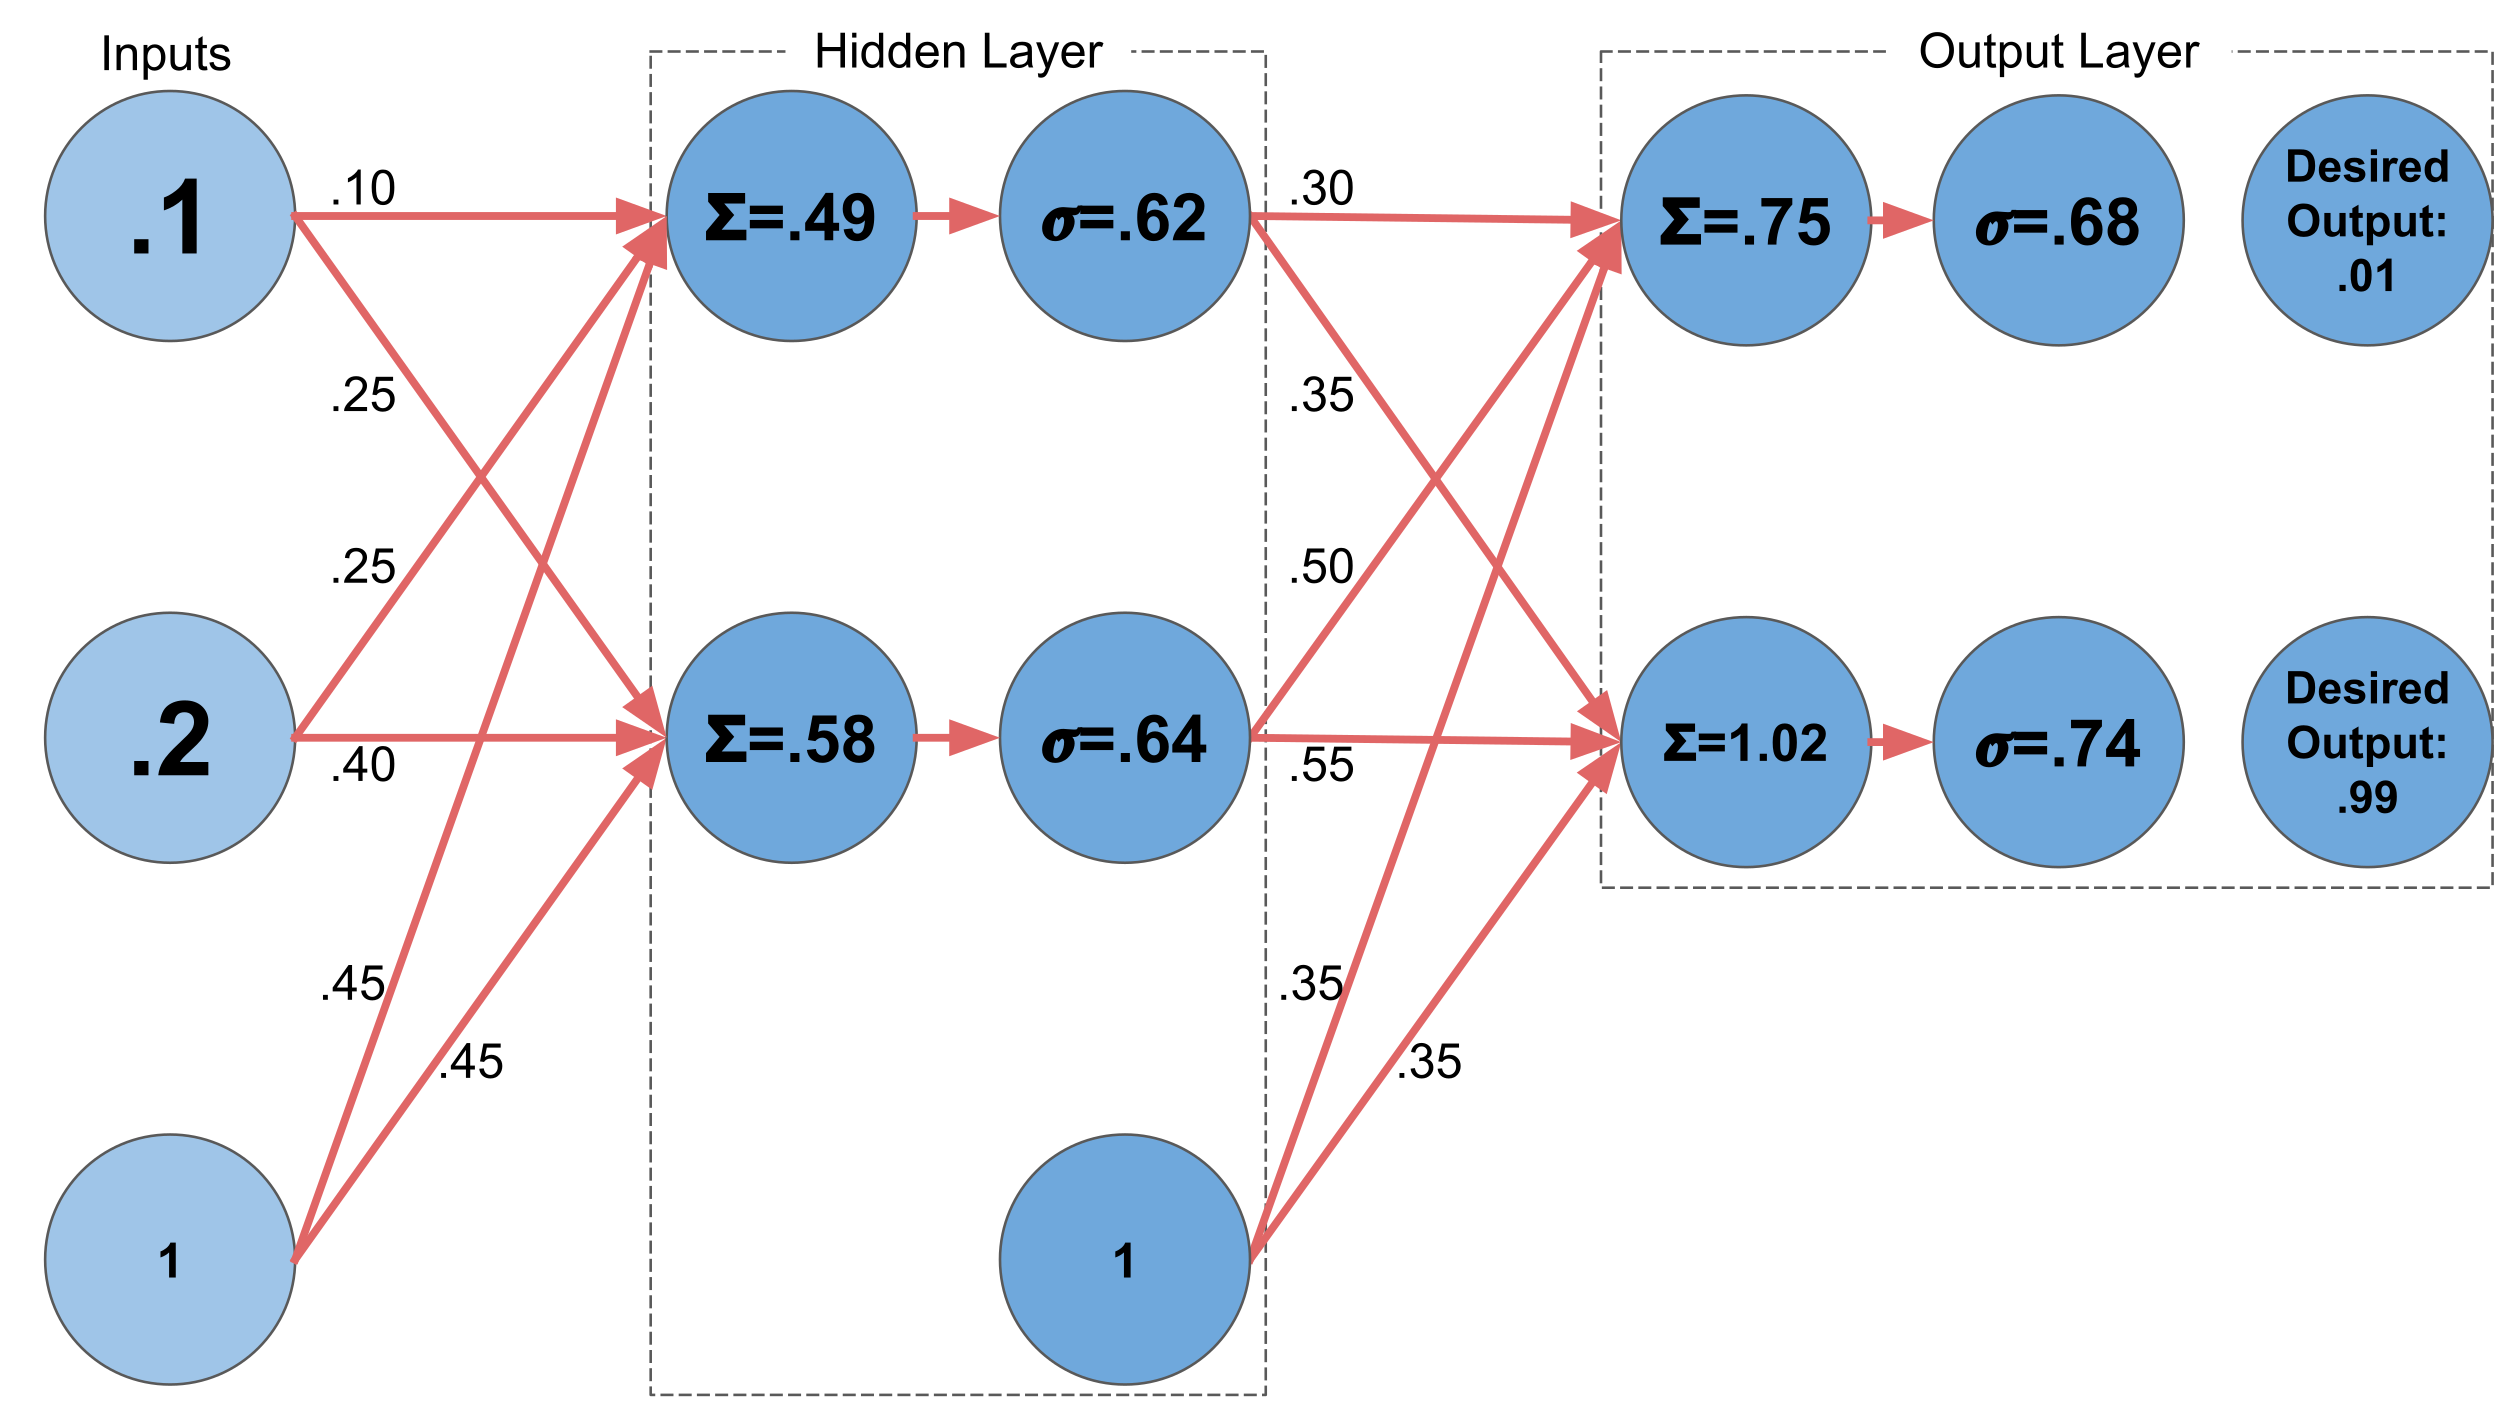 <svg version="1.1" viewBox="0.0 0.0 960.0 540.0" fill="none" stroke="none" stroke-linecap="square" stroke-miterlimit="10" xmlns:xlink="http://www.w3.org/1999/xlink" xmlns="http://www.w3.org/2000/svg"><rect x="0.0" y="0.0" width="960.0" height="540.0" fill="#333333" stroke="none"/><clipPath id="g7b43b767d3_0_93.0"><path d="m0 0l960.0 0l0 540.0l-960.0 0l0 -540.0z" clip-rule="nonzero"/></clipPath><g clip-path="url(#g7b43b767d3_0_93.0)"><path fill="#ffffff" d="m0 0l960.0 0l0 540.0l-960.0 0z" fill-rule="evenodd"/><path fill="#000000" fill-opacity="0.0" d="m614.782 19.764l342.362 0l0 321.102l-342.362 0z" fill-rule="evenodd"/><path stroke="#595959" stroke-width="1.0" stroke-linejoin="round" stroke-linecap="butt" stroke-dasharray="4.0,3.0" d="m614.782 19.764l342.362 0l0 321.102l-342.362 0z" fill-rule="evenodd"/><path fill="#000000" fill-opacity="0.0" d="m249.861 19.764l236.189 0l0 515.874l-236.189 0z" fill-rule="evenodd"/><path stroke="#595959" stroke-width="1.0" stroke-linejoin="round" stroke-linecap="butt" stroke-dasharray="4.0,3.0" d="m249.861 19.764l236.189 0l0 515.874l-236.189 0z" fill-rule="evenodd"/><path fill="#9fc5e8" d="m17.336 82.942l0 0c0 -26.51 21.49 -48 48.0 -48l0 0c12.73 0 24.939 5.057 33.941 14.059c9.002 9.002 14.059 21.211 14.059 33.941l0 0c0 26.51 -21.49 48.0 -48.0 48.0l0 0c-26.51 0 -48.0 -21.49 -48.0 -48.0z" fill-rule="evenodd"/><path stroke="#595959" stroke-width="1.0" stroke-linejoin="round" stroke-linecap="butt" d="m17.336 82.942l0 0c0 -26.51 21.49 -48 48.0 -48l0 0c12.73 0 24.939 5.057 33.941 14.059c9.002 9.002 14.059 21.211 14.059 33.941l0 0c0 26.51 -21.49 48.0 -48.0 48.0l0 0c-26.51 0 -48.0 -21.49 -48.0 -48.0z" fill-rule="evenodd"/><path fill="#000000" d="m51.531 97.342l0 -5.484l5.484 0l0 5.484l-5.484 0zm23.988 0l-5.5 0l0 -20.688q-3.0 2.812 -7.078 4.156l0 -4.969q2.141 -0.703 4.656 -2.672q2.531 -1.969 3.469 -4.578l4.453 0l0 28.75z" fill-rule="nonzero"/><path fill="#9fc5e8" d="m17.336 283.299l0 0c0 -26.51 21.49 -48 48.0 -48l0 0c12.73 0 24.939 5.057 33.941 14.059c9.002 9.002 14.059 21.211 14.059 33.941l0 0c0 26.51 -21.49 48.0 -48.0 48.0l0 0c-26.51 0 -48.0 -21.49 -48.0 -48.0z" fill-rule="evenodd"/><path stroke="#595959" stroke-width="1.0" stroke-linejoin="round" stroke-linecap="butt" d="m17.336 283.299l0 0c0 -26.51 21.49 -48 48.0 -48l0 0c12.73 0 24.939 5.057 33.941 14.059c9.002 9.002 14.059 21.211 14.059 33.941l0 0c0 26.51 -21.49 48.0 -48.0 48.0l0 0c-26.51 0 -48.0 -21.49 -48.0 -48.0z" fill-rule="evenodd"/><path fill="#000000" d="m51.531 297.699l0 -5.484l5.484 0l0 5.484l-5.484 0zm28.473 -5.094l0 5.094l-19.234 0q0.312 -2.891 1.875 -5.469q1.562 -2.594 6.172 -6.875q3.703 -3.453 4.547 -4.688q1.141 -1.703 1.141 -3.359q0 -1.844 -1.0 -2.828q-0.984 -0.984 -2.719 -0.984q-1.719 0 -2.734 1.047q-1.016 1.031 -1.172 3.422l-5.469 -0.547q0.484 -4.531 3.062 -6.5q2.578 -1.969 6.453 -1.969q4.234 0 6.656 2.281q2.422 2.281 2.422 5.688q0 1.938 -0.703 3.688q-0.688 1.734 -2.188 3.656q-1.0 1.266 -3.594 3.656q-2.594 2.375 -3.297 3.156q-0.688 0.781 -1.109 1.531l10.891 0z" fill-rule="nonzero"/><path fill="#9fc5e8" d="m17.336 483.656l0 0c0 -26.51 21.49 -48.0 48.0 -48.0l0 0c12.73 0 24.939 5.057 33.941 14.059c9.002 9.002 14.059 21.211 14.059 33.941l0 0c0 26.51 -21.49 48 -48.0 48l0 0c-26.51 0 -48.0 -21.49 -48.0 -48z" fill-rule="evenodd"/><path stroke="#595959" stroke-width="1.0" stroke-linejoin="round" stroke-linecap="butt" d="m17.336 483.656l0 0c0 -26.51 21.49 -48.0 48.0 -48.0l0 0c12.73 0 24.939 5.057 33.941 14.059c9.002 9.002 14.059 21.211 14.059 33.941l0 0c0 26.51 -21.49 48 -48.0 48l0 0c-26.51 0 -48.0 -21.49 -48.0 -48z" fill-rule="evenodd"/><path fill="#000000" d="m67.492 490.576l-2.562 0l0 -9.641q-1.406 1.312 -3.312 1.938l0 -2.328q1.016 -0.328 2.188 -1.234q1.172 -0.922 1.609 -2.141l2.078 0l0 13.406z" fill-rule="nonzero"/><path fill="#000000" fill-opacity="0.0" d="m113.336 82.942l142.677 0" fill-rule="evenodd"/><path stroke="#e06666" stroke-width="3.0" stroke-linejoin="round" stroke-linecap="butt" d="m113.336 82.942l124.677 0" fill-rule="evenodd"/><path fill="#e06666" stroke="#e06666" stroke-width="3.0" stroke-linecap="butt" d="m238.013 87.897l13.614 -4.955l-13.614 -4.955z" fill-rule="evenodd"/><path fill="#000000" fill-opacity="0.0" d="m113.336 283.299l142.677 0" fill-rule="evenodd"/><path stroke="#e06666" stroke-width="3.0" stroke-linejoin="round" stroke-linecap="butt" d="m113.336 283.299l124.677 0" fill-rule="evenodd"/><path fill="#e06666" stroke="#e06666" stroke-width="3.0" stroke-linecap="butt" d="m238.013 288.254l13.614 -4.955l-13.614 -4.955z" fill-rule="evenodd"/><path fill="#000000" fill-opacity="0.0" d="m113.336 483.656l142.677 -200.346" fill-rule="evenodd"/><path stroke="#e06666" stroke-width="3.0" stroke-linejoin="round" stroke-linecap="butt" d="m113.336 483.656l132.236 -185.684" fill-rule="evenodd"/><path fill="#e06666" stroke="#e06666" stroke-width="3.0" stroke-linecap="butt" d="m249.608 300.846l3.861 -13.964l-11.934 8.215z" fill-rule="evenodd"/><path fill="#6fa8dc" d="m256.0 82.942l0 0c0 -26.51 21.49 -48 48.0 -48l0 0c12.73 0 24.939 5.057 33.941 14.059c9.002 9.002 14.059 21.211 14.059 33.941l0 0c0 26.51 -21.49 48.0 -48.0 48.0l0 0c-26.51 0 -48.0 -21.49 -48.0 -48.0z" fill-rule="evenodd"/><path stroke="#595959" stroke-width="1.0" stroke-linejoin="round" stroke-linecap="butt" d="m256.0 82.942l0 0c0 -26.51 21.49 -48 48.0 -48l0 0c12.73 0 24.939 5.057 33.941 14.059c9.002 9.002 14.059 21.211 14.059 33.941l0 0c0 26.51 -21.49 48.0 -48.0 48.0l0 0c-26.51 0 -48.0 -21.49 -48.0 -48.0z" fill-rule="evenodd"/><path fill="#000000" d="m281.938 82.575l-4.812 5.641l9.484 0l0 4.047l-15.5 0l0 -3.438l5.219 -6.25l-4.406 -5.109l0 -3.359l14.203 0l0 4.047l-8.031 0l3.844 4.422z" fill-rule="nonzero"/><path fill="#000000" d="m287.936 82.168l0 -3.188l12.688 0l0 3.188l-12.688 0zm0 5.5l0 -3.203l12.688 0l0 3.203l-12.688 0zm15.557 4.594l0 -3.469l3.484 0l0 3.469l-3.484 0zm13.115 0l0 -3.641l-7.422 0l0 -3.047l7.859 -11.516l2.922 0l0 11.5l2.25 0l0 3.062l-2.25 0l0 3.641l-3.359 0zm0 -6.703l0 -6.203l-4.172 6.203l4.172 0zm7.352 2.516l3.359 -0.375q0.125 1.031 0.641 1.531q0.516 0.484 1.375 0.484q1.078 0 1.828 -0.984q0.75 -1.0 0.969 -4.109q-1.312 1.516 -3.281 1.516q-2.141 0 -3.703 -1.641q-1.547 -1.656 -1.547 -4.312q0 -2.75 1.641 -4.438q1.641 -1.688 4.172 -1.688q2.766 0 4.531 2.141q1.766 2.125 1.766 7.016q0 4.969 -1.844 7.172q-1.844 2.203 -4.797 2.203q-2.125 0 -3.438 -1.125q-1.312 -1.141 -1.672 -3.391zm7.859 -7.594q0 -1.688 -0.781 -2.609q-0.766 -0.938 -1.781 -0.938q-0.969 0 -1.609 0.766q-0.625 0.766 -0.625 2.484q0 1.766 0.688 2.594q0.703 0.812 1.734 0.812q1.0 0 1.688 -0.781q0.688 -0.797 0.688 -2.328z" fill-rule="nonzero"/><path fill="#6fa8dc" d="m256.0 283.299l0 0c0 -26.51 21.49 -48 48.0 -48l0 0c12.73 0 24.939 5.057 33.941 14.059c9.002 9.002 14.059 21.211 14.059 33.941l0 0c0 26.51 -21.49 48.0 -48.0 48.0l0 0c-26.51 0 -48.0 -21.49 -48.0 -48.0z" fill-rule="evenodd"/><path stroke="#595959" stroke-width="1.0" stroke-linejoin="round" stroke-linecap="butt" d="m256.0 283.299l0 0c0 -26.51 21.49 -48 48.0 -48l0 0c12.73 0 24.939 5.057 33.941 14.059c9.002 9.002 14.059 21.211 14.059 33.941l0 0c0 26.51 -21.49 48.0 -48.0 48.0l0 0c-26.51 0 -48.0 -21.49 -48.0 -48.0z" fill-rule="evenodd"/><path fill="#000000" d="m281.938 282.932l-4.812 5.641l9.484 0l0 4.047l-15.5 0l0 -3.438l5.219 -6.25l-4.406 -5.109l0 -3.359l14.203 0l0 4.047l-8.031 0l3.844 4.422z" fill-rule="nonzero"/><path fill="#000000" d="m287.936 282.525l0 -3.188l12.688 0l0 3.188l-12.688 0zm0 5.5l0 -3.203l12.688 0l0 3.203l-12.688 0zm15.557 4.594l0 -3.469l3.484 0l0 3.469l-3.484 0zm6.349 -4.656l3.469 -0.359q0.141 1.172 0.875 1.859q0.734 0.688 1.672 0.688q1.094 0 1.844 -0.875q0.766 -0.891 0.766 -2.672q0 -1.672 -0.75 -2.5q-0.75 -0.844 -1.953 -0.844q-1.5 0 -2.688 1.328l-2.812 -0.422l1.781 -9.438l9.188 0l0 3.266l-6.547 0l-0.547 3.078q1.156 -0.578 2.375 -0.578q2.312 0 3.906 1.688q1.609 1.672 1.609 4.359q0 2.234 -1.297 3.984q-1.766 2.406 -4.906 2.406q-2.516 0 -4.094 -1.344q-1.578 -1.359 -1.891 -3.625zm17.024 -5.125q-1.359 -0.562 -1.969 -1.562q-0.609 -1.0 -0.609 -2.188q0 -2.031 1.406 -3.344q1.422 -1.328 4.031 -1.328q2.594 0 4.016 1.328q1.438 1.312 1.438 3.344q0 1.266 -0.656 2.25q-0.656 0.984 -1.844 1.5q1.5 0.609 2.281 1.781q0.797 1.156 0.797 2.672q0 2.516 -1.609 4.094q-1.594 1.562 -4.25 1.562q-2.484 0 -4.125 -1.312q-1.938 -1.531 -1.938 -4.203q0 -1.469 0.719 -2.688q0.734 -1.234 2.312 -1.906zm0.719 -3.5q0 1.031 0.578 1.625q0.594 0.578 1.562 0.578q1.0 0 1.594 -0.578q0.594 -0.594 0.594 -1.641q0 -0.969 -0.594 -1.562q-0.594 -0.594 -1.547 -0.594q-1.0 0 -1.594 0.594q-0.594 0.594 -0.594 1.578zm-0.328 7.766q0 1.438 0.734 2.25q0.734 0.797 1.844 0.797q1.062 0 1.766 -0.766q0.719 -0.781 0.719 -2.25q0 -1.266 -0.719 -2.031q-0.719 -0.781 -1.828 -0.781q-1.266 0 -1.891 0.875q-0.625 0.875 -0.625 1.906z" fill-rule="nonzero"/><path fill="#6fa8dc" d="m861.15 84.617l0 0c0 -26.51 21.49 -48.0 48.0 -48.0l0 0c12.73 0 24.939 5.057 33.941 14.059c9.002 9.002 14.059 21.211 14.059 33.941l0 0c0 26.51 -21.49 48 -48.0 48l0 0c-26.51 0 -48.0 -21.49 -48.0 -48z" fill-rule="evenodd"/><path stroke="#595959" stroke-width="1.0" stroke-linejoin="round" stroke-linecap="butt" d="m861.15 84.617l0 0c0 -26.51 21.49 -48.0 48.0 -48.0l0 0c12.73 0 24.939 5.057 33.941 14.059c9.002 9.002 14.059 21.211 14.059 33.941l0 0c0 26.51 -21.49 48 -48.0 48l0 0c-26.51 0 -48.0 -21.49 -48.0 -48z" fill-rule="evenodd"/><path fill="#000000" d="m878.616 57.351l4.578 0q1.547 0 2.359 0.234q1.094 0.328 1.875 1.156q0.781 0.812 1.188 2.0q0.406 1.188 0.406 2.938q0 1.531 -0.391 2.641q-0.453 1.344 -1.328 2.188q-0.641 0.625 -1.75 0.984q-0.828 0.266 -2.219 0.266l-4.719 0l0 -12.406zm2.5 2.094l0 8.219l1.875 0q1.047 0 1.516 -0.109q0.609 -0.156 1.0 -0.516q0.406 -0.375 0.656 -1.203q0.266 -0.828 0.266 -2.266q0 -1.438 -0.266 -2.203q-0.25 -0.781 -0.703 -1.203q-0.453 -0.438 -1.156 -0.594q-0.531 -0.125 -2.062 -0.125l-1.125 0zm15.217 7.453l2.359 0.391q-0.453 1.312 -1.438 2.0q-0.984 0.672 -2.469 0.672q-2.344 0 -3.469 -1.531q-0.891 -1.234 -0.891 -3.094q0 -2.234 1.172 -3.5q1.172 -1.266 2.953 -1.266q2.0 0 3.156 1.328q1.172 1.312 1.109 4.047l-5.953 0q0.031 1.062 0.578 1.656q0.547 0.578 1.375 0.578q0.547 0 0.922 -0.297q0.391 -0.312 0.594 -0.984zm0.125 -2.406q-0.016 -1.031 -0.531 -1.562q-0.5 -0.547 -1.234 -0.547q-0.781 0 -1.281 0.578q-0.516 0.562 -0.5 1.531l3.547 0zm3.465 2.703l2.391 -0.359q0.141 0.688 0.609 1.047q0.469 0.359 1.312 0.359q0.922 0 1.375 -0.344q0.312 -0.234 0.312 -0.625q0 -0.281 -0.156 -0.453q-0.188 -0.172 -0.797 -0.312q-2.875 -0.641 -3.656 -1.156q-1.062 -0.734 -1.062 -2.031q0 -1.156 0.922 -1.953q0.922 -0.797 2.859 -0.797q1.844 0 2.734 0.609q0.906 0.594 1.25 1.766l-2.25 0.422q-0.141 -0.531 -0.547 -0.812q-0.391 -0.281 -1.141 -0.281q-0.938 0 -1.344 0.266q-0.281 0.188 -0.281 0.484q0 0.25 0.25 0.438q0.312 0.234 2.203 0.672q1.906 0.422 2.672 1.047q0.734 0.641 0.734 1.766q0 1.234 -1.031 2.125q-1.031 0.891 -3.047 0.891q-1.844 0 -2.922 -0.734q-1.062 -0.75 -1.391 -2.031zm10.481 -7.641l0 -2.203l2.375 0l0 2.203l-2.375 0zm0 10.203l0 -8.984l2.375 0l0 8.984l-2.375 0zm7.08 0l-2.375 0l0 -8.984l2.203 0l0 1.281q0.578 -0.906 1.031 -1.188q0.453 -0.297 1.016 -0.297q0.812 0 1.578 0.453l-0.734 2.062q-0.609 -0.391 -1.125 -0.391q-0.5 0 -0.844 0.281q-0.344 0.281 -0.547 1.0q-0.203 0.719 -0.203 3.0l0 2.781zm9.681 -2.859l2.359 0.391q-0.453 1.312 -1.438 2.0q-0.984 0.672 -2.469 0.672q-2.344 0 -3.469 -1.531q-0.891 -1.234 -0.891 -3.094q0 -2.234 1.172 -3.5q1.172 -1.266 2.953 -1.266q2.0 0 3.156 1.328q1.172 1.312 1.109 4.047l-5.953 0q0.031 1.062 0.578 1.656q0.547 0.578 1.375 0.578q0.547 0 0.922 -0.297q0.391 -0.312 0.594 -0.984zm0.125 -2.406q-0.016 -1.031 -0.531 -1.562q-0.5 -0.547 -1.234 -0.547q-0.781 0 -1.281 0.578q-0.516 0.562 -0.5 1.531l3.547 0zm12.543 5.266l-2.203 0l0 -1.312q-0.562 0.766 -1.312 1.141q-0.734 0.375 -1.5 0.375q-1.547 0 -2.656 -1.25q-1.109 -1.25 -1.109 -3.484q0 -2.281 1.078 -3.469q1.078 -1.188 2.719 -1.188q1.5 0 2.609 1.25l0 -4.469l2.375 0l0 12.406zm-6.344 -4.688q0 1.438 0.391 2.078q0.578 0.938 1.609 0.938q0.828 0 1.391 -0.703q0.578 -0.703 0.578 -2.078q0 -1.547 -0.562 -2.234q-0.547 -0.688 -1.422 -0.688q-0.844 0 -1.422 0.672q-0.562 0.672 -0.562 2.016z" fill-rule="nonzero"/><path fill="#000000" d="m878.628 84.632q0 -1.891 0.562 -3.188q0.438 -0.938 1.156 -1.688q0.734 -0.766 1.609 -1.125q1.156 -0.484 2.672 -0.484q2.75 0 4.391 1.703q1.641 1.688 1.641 4.719q0 3.0 -1.641 4.703q-1.625 1.703 -4.359 1.703q-2.766 0 -4.406 -1.688q-1.625 -1.703 -1.625 -4.656zm2.578 -0.078q0 2.094 0.969 3.188q0.984 1.094 2.484 1.094q1.5 0 2.453 -1.078q0.969 -1.094 0.969 -3.25q0 -2.125 -0.938 -3.172q-0.938 -1.047 -2.484 -1.047q-1.547 0 -2.5 1.062q-0.953 1.062 -0.953 3.203zm17.307 6.203l0 -1.344q-0.484 0.719 -1.297 1.141q-0.797 0.406 -1.672 0.406q-0.906 0 -1.625 -0.391q-0.719 -0.406 -1.047 -1.125q-0.328 -0.719 -0.328 -1.984l0 -5.688l2.391 0l0 4.125q0 1.891 0.125 2.328q0.125 0.422 0.469 0.672q0.359 0.25 0.891 0.25q0.609 0 1.094 -0.328q0.484 -0.344 0.656 -0.828q0.172 -0.5 0.172 -2.422l0 -3.797l2.375 0l0 8.984l-2.203 0zm8.788 -8.984l0 1.891l-1.625 0l0 3.625q0 1.094 0.047 1.281q0.047 0.188 0.203 0.312q0.172 0.109 0.422 0.109q0.328 0 0.953 -0.234l0.203 1.844q-0.828 0.359 -1.875 0.359q-0.656 0 -1.172 -0.219q-0.516 -0.219 -0.766 -0.547q-0.234 -0.344 -0.312 -0.938q-0.078 -0.406 -0.078 -1.672l0 -3.922l-1.094 0l0 -1.891l1.094 0l0 -1.781l2.375 -1.391l0 3.172l1.625 0zm1.583 0l2.219 0l0 1.312q0.438 -0.672 1.172 -1.094q0.734 -0.422 1.625 -0.422q1.578 0 2.656 1.234q1.094 1.219 1.094 3.406q0 2.25 -1.109 3.5q-1.094 1.25 -2.656 1.25q-0.734 0 -1.344 -0.297q-0.609 -0.297 -1.281 -1.016l0 4.531l-2.375 0l0 -12.406zm2.359 4.344q0 1.516 0.594 2.234q0.609 0.719 1.469 0.719q0.828 0 1.375 -0.656q0.547 -0.672 0.547 -2.188q0 -1.406 -0.562 -2.094q-0.562 -0.688 -1.406 -0.688q-0.875 0 -1.453 0.672q-0.562 0.672 -0.562 2.0zm14.21 4.641l0 -1.344q-0.484 0.719 -1.297 1.141q-0.797 0.406 -1.672 0.406q-0.906 0 -1.625 -0.391q-0.719 -0.406 -1.047 -1.125q-0.328 -0.719 -0.328 -1.984l0 -5.688l2.391 0l0 4.125q0 1.891 0.125 2.328q0.125 0.422 0.469 0.672q0.359 0.25 0.891 0.25q0.609 0 1.094 -0.328q0.484 -0.344 0.656 -0.828q0.172 -0.5 0.172 -2.422l0 -3.797l2.375 0l0 8.984l-2.203 0zm8.788 -8.984l0 1.891l-1.625 0l0 3.625q0 1.094 0.047 1.281q0.047 0.188 0.203 0.312q0.172 0.109 0.422 0.109q0.328 0 0.953 -0.234l0.203 1.844q-0.828 0.359 -1.875 0.359q-0.656 0 -1.172 -0.219q-0.516 -0.219 -0.766 -0.547q-0.234 -0.344 -0.312 -0.938q-0.078 -0.406 -0.078 -1.672l0 -3.922l-1.094 0l0 -1.891l1.094 0l0 -1.781l2.375 -1.391l0 3.172l1.625 0zm2.114 2.375l0 -2.375l2.375 0l0 2.375l-2.375 0zm0 6.609l0 -2.375l2.375 0l0 2.375l-2.375 0z" fill-rule="nonzero"/><path fill="#000000" d="m898.355 111.757l0 -2.375l2.375 0l0 2.375l-2.375 0zm8.314 -12.453q1.812 0 2.828 1.281q1.203 1.531 1.203 5.047q0 3.531 -1.219 5.062q-1.0 1.281 -2.812 1.281q-1.812 0 -2.922 -1.391q-1.094 -1.406 -1.094 -4.969q0 -3.5 1.219 -5.047q1.0 -1.266 2.797 -1.266zm0 1.969q-0.422 0 -0.766 0.281q-0.344 0.266 -0.531 0.984q-0.234 0.922 -0.234 3.094q0 2.188 0.219 3.016q0.219 0.812 0.547 1.078q0.344 0.266 0.766 0.266q0.438 0 0.766 -0.266q0.344 -0.281 0.531 -0.984q0.25 -0.922 0.25 -3.109q0 -2.172 -0.219 -2.984q-0.219 -0.828 -0.562 -1.094q-0.328 -0.281 -0.766 -0.281zm11.7 10.484l-2.375 0l0 -8.953q-1.297 1.219 -3.062 1.797l0 -2.156q0.922 -0.312 2.016 -1.156q1.094 -0.859 1.5 -1.984l1.922 0l0 12.453z" fill-rule="nonzero"/><path fill="#6fa8dc" d="m861.15 284.974l0 0c0 -26.51 21.49 -48.0 48.0 -48.0l0 0c12.73 0 24.939 5.057 33.941 14.059c9.002 9.002 14.059 21.211 14.059 33.941l0 0c0 26.51 -21.49 48.0 -48.0 48.0l0 0c-26.51 0 -48.0 -21.49 -48.0 -48.0z" fill-rule="evenodd"/><path stroke="#595959" stroke-width="1.0" stroke-linejoin="round" stroke-linecap="butt" d="m861.15 284.974l0 0c0 -26.51 21.49 -48.0 48.0 -48.0l0 0c12.73 0 24.939 5.057 33.941 14.059c9.002 9.002 14.059 21.211 14.059 33.941l0 0c0 26.51 -21.49 48.0 -48.0 48.0l0 0c-26.51 0 -48.0 -21.49 -48.0 -48.0z" fill-rule="evenodd"/><path fill="#000000" d="m878.616 257.707l4.578 0q1.547 0 2.359 0.234q1.094 0.328 1.875 1.156q0.781 0.812 1.188 2.0q0.406 1.188 0.406 2.938q0 1.531 -0.391 2.641q-0.453 1.344 -1.328 2.188q-0.641 0.625 -1.75 0.984q-0.828 0.266 -2.219 0.266l-4.719 0l0 -12.406zm2.5 2.094l0 8.219l1.875 0q1.047 0 1.516 -0.109q0.609 -0.156 1.0 -0.516q0.406 -0.375 0.656 -1.203q0.266 -0.828 0.266 -2.266q0 -1.438 -0.266 -2.203q-0.25 -0.781 -0.703 -1.203q-0.453 -0.438 -1.156 -0.594q-0.531 -0.125 -2.062 -0.125l-1.125 0zm15.217 7.453l2.359 0.391q-0.453 1.312 -1.438 2.0q-0.984 0.672 -2.469 0.672q-2.344 0 -3.469 -1.531q-0.891 -1.234 -0.891 -3.094q0 -2.234 1.172 -3.5q1.172 -1.266 2.953 -1.266q2.0 0 3.156 1.328q1.172 1.312 1.109 4.047l-5.953 0q0.031 1.062 0.578 1.656q0.547 0.578 1.375 0.578q0.547 0 0.922 -0.297q0.391 -0.312 0.594 -0.984zm0.125 -2.406q-0.016 -1.031 -0.531 -1.562q-0.5 -0.547 -1.234 -0.547q-0.781 0 -1.281 0.578q-0.516 0.562 -0.5 1.531l3.547 0zm3.465 2.703l2.391 -0.359q0.141 0.688 0.609 1.047q0.469 0.359 1.312 0.359q0.922 0 1.375 -0.344q0.312 -0.234 0.312 -0.625q0 -0.281 -0.156 -0.453q-0.188 -0.172 -0.797 -0.312q-2.875 -0.641 -3.656 -1.156q-1.062 -0.734 -1.062 -2.031q0 -1.156 0.922 -1.953q0.922 -0.797 2.859 -0.797q1.844 0 2.734 0.609q0.906 0.594 1.25 1.766l-2.25 0.422q-0.141 -0.531 -0.547 -0.812q-0.391 -0.281 -1.141 -0.281q-0.938 0 -1.344 0.266q-0.281 0.188 -0.281 0.484q0 0.25 0.25 0.438q0.312 0.234 2.203 0.672q1.906 0.422 2.672 1.047q0.734 0.641 0.734 1.766q0 1.234 -1.031 2.125q-1.031 0.891 -3.047 0.891q-1.844 0 -2.922 -0.734q-1.062 -0.75 -1.391 -2.031zm10.481 -7.641l0 -2.203l2.375 0l0 2.203l-2.375 0zm0 10.203l0 -8.984l2.375 0l0 8.984l-2.375 0zm7.08 0l-2.375 0l0 -8.984l2.203 0l0 1.281q0.578 -0.906 1.031 -1.188q0.453 -0.297 1.016 -0.297q0.812 0 1.578 0.453l-0.734 2.062q-0.609 -0.391 -1.125 -0.391q-0.5 0 -0.844 0.281q-0.344 0.281 -0.547 1.0q-0.203 0.719 -0.203 3.0l0 2.781zm9.681 -2.859l2.359 0.391q-0.453 1.312 -1.438 2.0q-0.984 0.672 -2.469 0.672q-2.344 0 -3.469 -1.531q-0.891 -1.234 -0.891 -3.094q0 -2.234 1.172 -3.5q1.172 -1.266 2.953 -1.266q2.0 0 3.156 1.328q1.172 1.312 1.109 4.047l-5.953 0q0.031 1.062 0.578 1.656q0.547 0.578 1.375 0.578q0.547 0 0.922 -0.297q0.391 -0.312 0.594 -0.984zm0.125 -2.406q-0.016 -1.031 -0.531 -1.562q-0.5 -0.547 -1.234 -0.547q-0.781 0 -1.281 0.578q-0.516 0.562 -0.5 1.531l3.547 0zm12.543 5.266l-2.203 0l0 -1.312q-0.562 0.766 -1.312 1.141q-0.734 0.375 -1.5 0.375q-1.547 0 -2.656 -1.25q-1.109 -1.25 -1.109 -3.484q0 -2.281 1.078 -3.469q1.078 -1.188 2.719 -1.188q1.5 0 2.609 1.25l0 -4.469l2.375 0l0 12.406zm-6.344 -4.688q0 1.438 0.391 2.078q0.578 0.938 1.609 0.938q0.828 0 1.391 -0.703q0.578 -0.703 0.578 -2.078q0 -1.547 -0.562 -2.234q-0.547 -0.688 -1.422 -0.688q-0.844 0 -1.422 0.672q-0.562 0.672 -0.562 2.016z" fill-rule="nonzero"/><path fill="#000000" d="m878.628 284.989q0 -1.891 0.562 -3.188q0.438 -0.938 1.156 -1.688q0.734 -0.766 1.609 -1.125q1.156 -0.484 2.672 -0.484q2.75 0 4.391 1.703q1.641 1.688 1.641 4.719q0 3.0 -1.641 4.703q-1.625 1.703 -4.359 1.703q-2.766 0 -4.406 -1.688q-1.625 -1.703 -1.625 -4.656zm2.578 -0.078q0 2.094 0.969 3.188q0.984 1.094 2.484 1.094q1.5 0 2.453 -1.078q0.969 -1.094 0.969 -3.25q0 -2.125 -0.938 -3.172q-0.938 -1.047 -2.484 -1.047q-1.547 0 -2.5 1.062q-0.953 1.062 -0.953 3.203zm17.307 6.203l0 -1.344q-0.484 0.719 -1.297 1.141q-0.797 0.406 -1.672 0.406q-0.906 0 -1.625 -0.391q-0.719 -0.406 -1.047 -1.125q-0.328 -0.719 -0.328 -1.984l0 -5.688l2.391 0l0 4.125q0 1.891 0.125 2.328q0.125 0.422 0.469 0.672q0.359 0.25 0.891 0.25q0.609 0 1.094 -0.328q0.484 -0.344 0.656 -0.828q0.172 -0.5 0.172 -2.422l0 -3.797l2.375 0l0 8.984l-2.203 0zm8.788 -8.984l0 1.891l-1.625 0l0 3.625q0 1.094 0.047 1.281q0.047 0.188 0.203 0.312q0.172 0.109 0.422 0.109q0.328 0 0.953 -0.234l0.203 1.844q-0.828 0.359 -1.875 0.359q-0.656 0 -1.172 -0.219q-0.516 -0.219 -0.766 -0.547q-0.234 -0.344 -0.312 -0.938q-0.078 -0.406 -0.078 -1.672l0 -3.922l-1.094 0l0 -1.891l1.094 0l0 -1.781l2.375 -1.391l0 3.172l1.625 0zm1.583 0l2.219 0l0 1.312q0.438 -0.672 1.172 -1.094q0.734 -0.422 1.625 -0.422q1.578 0 2.656 1.234q1.094 1.219 1.094 3.406q0 2.25 -1.109 3.5q-1.094 1.25 -2.656 1.25q-0.734 0 -1.344 -0.297q-0.609 -0.297 -1.281 -1.016l0 4.531l-2.375 0l0 -12.406zm2.359 4.344q0 1.516 0.594 2.234q0.609 0.719 1.469 0.719q0.828 0 1.375 -0.656q0.547 -0.672 0.547 -2.188q0 -1.406 -0.562 -2.094q-0.562 -0.688 -1.406 -0.688q-0.875 0 -1.453 0.672q-0.562 0.672 -0.562 2.0zm14.21 4.641l0 -1.344q-0.484 0.719 -1.297 1.141q-0.797 0.406 -1.672 0.406q-0.906 0 -1.625 -0.391q-0.719 -0.406 -1.047 -1.125q-0.328 -0.719 -0.328 -1.984l0 -5.688l2.391 0l0 4.125q0 1.891 0.125 2.328q0.125 0.422 0.469 0.672q0.359 0.25 0.891 0.25q0.609 0 1.094 -0.328q0.484 -0.344 0.656 -0.828q0.172 -0.5 0.172 -2.422l0 -3.797l2.375 0l0 8.984l-2.203 0zm8.788 -8.984l0 1.891l-1.625 0l0 3.625q0 1.094 0.047 1.281q0.047 0.188 0.203 0.312q0.172 0.109 0.422 0.109q0.328 0 0.953 -0.234l0.203 1.844q-0.828 0.359 -1.875 0.359q-0.656 0 -1.172 -0.219q-0.516 -0.219 -0.766 -0.547q-0.234 -0.344 -0.312 -0.938q-0.078 -0.406 -0.078 -1.672l0 -3.922l-1.094 0l0 -1.891l1.094 0l0 -1.781l2.375 -1.391l0 3.172l1.625 0zm2.114 2.375l0 -2.375l2.375 0l0 2.375l-2.375 0zm0 6.609l0 -2.375l2.375 0l0 2.375l-2.375 0z" fill-rule="nonzero"/><path fill="#000000" d="m898.355 312.114l0 -2.375l2.375 0l0 2.375l-2.375 0zm4.346 -2.875l2.312 -0.25q0.078 0.703 0.438 1.047q0.359 0.328 0.938 0.328q0.734 0 1.25 -0.672q0.516 -0.672 0.656 -2.812q-0.891 1.047 -2.234 1.047q-1.469 0 -2.531 -1.125q-1.062 -1.141 -1.062 -2.953q0 -1.875 1.125 -3.031q1.125 -1.156 2.859 -1.156q1.875 0 3.078 1.469q1.219 1.453 1.219 4.797q0 3.391 -1.266 4.906q-1.25 1.5 -3.266 1.5q-1.469 0 -2.359 -0.766q-0.891 -0.781 -1.156 -2.328zm5.391 -5.188q0 -1.156 -0.531 -1.781q-0.531 -0.641 -1.219 -0.641q-0.672 0 -1.109 0.531q-0.422 0.516 -0.422 1.688q0 1.203 0.469 1.766q0.469 0.562 1.188 0.562q0.688 0 1.156 -0.531q0.469 -0.547 0.469 -1.594zm4.246 5.188l2.312 -0.25q0.078 0.703 0.438 1.047q0.359 0.328 0.938 0.328q0.734 0 1.25 -0.672q0.516 -0.672 0.656 -2.812q-0.891 1.047 -2.234 1.047q-1.469 0 -2.531 -1.125q-1.062 -1.141 -1.062 -2.953q0 -1.875 1.125 -3.031q1.125 -1.156 2.859 -1.156q1.875 0 3.078 1.469q1.219 1.453 1.219 4.797q0 3.391 -1.266 4.906q-1.25 1.5 -3.266 1.5q-1.469 0 -2.359 -0.766q-0.891 -0.781 -1.156 -2.328zm5.391 -5.188q0 -1.156 -0.531 -1.781q-0.531 -0.641 -1.219 -0.641q-0.672 0 -1.109 0.531q-0.422 0.516 -0.422 1.688q0 1.203 0.469 1.766q0.469 0.562 1.188 0.562q0.688 0 1.156 -0.531q0.469 -0.547 0.469 -1.594z" fill-rule="nonzero"/><path fill="#000000" fill-opacity="0.0" d="m113.336 283.299l142.677 -200.346" fill-rule="evenodd"/><path stroke="#e06666" stroke-width="3.0" stroke-linejoin="round" stroke-linecap="butt" d="m113.336 283.299l132.236 -185.684" fill-rule="evenodd"/><path fill="#e06666" stroke="#e06666" stroke-width="3.0" stroke-linecap="butt" d="m249.608 100.489l3.861 -13.964l-11.934 8.215z" fill-rule="evenodd"/><path fill="#000000" fill-opacity="0.0" d="m113.336 483.656l142.677 -400.724" fill-rule="evenodd"/><path stroke="#e06666" stroke-width="3.0" stroke-linejoin="round" stroke-linecap="butt" d="m113.336 483.656l136.64 -383.767" fill-rule="evenodd"/><path fill="#e06666" stroke="#e06666" stroke-width="3.0" stroke-linecap="butt" d="m254.644 101.551l-0.102 -14.488l-9.235 11.164z" fill-rule="evenodd"/><path fill="#000000" fill-opacity="0.0" d="m113.336 82.942l142.677 200.346" fill-rule="evenodd"/><path stroke="#e06666" stroke-width="3.0" stroke-linejoin="round" stroke-linecap="butt" d="m113.336 82.942l132.236 185.684" fill-rule="evenodd"/><path fill="#e06666" stroke="#e06666" stroke-width="3.0" stroke-linecap="butt" d="m241.535 271.501l11.934 8.215l-3.861 -13.964z" fill-rule="evenodd"/><path fill="#000000" fill-opacity="0.0" d="m117.383 51.598l51.937 0l0 42.016l-51.937 0z" fill-rule="evenodd"/><path fill="#000000" d="m128.071 78.518l0 -1.875l1.875 0l0 1.875l-1.875 0zm10.449 0l-1.641 0l0 -10.453q-0.594 0.562 -1.562 1.141q-0.953 0.562 -1.719 0.844l0 -1.594q1.375 -0.641 2.406 -1.562q1.031 -0.922 1.453 -1.781l1.062 0l0 13.406zm4.204 -6.594q0 -2.359 0.484 -3.797q0.484 -1.453 1.438 -2.234q0.969 -0.781 2.422 -0.781q1.078 0 1.891 0.438q0.812 0.422 1.328 1.25q0.531 0.812 0.828 1.984q0.312 1.156 0.312 3.141q0 2.359 -0.484 3.812q-0.484 1.438 -1.453 2.234q-0.953 0.781 -2.422 0.781q-1.922 0 -3.031 -1.391q-1.312 -1.672 -1.312 -5.438zm1.672 0q0 3.297 0.766 4.391q0.781 1.078 1.906 1.078q1.141 0 1.906 -1.094q0.766 -1.094 0.766 -4.375q0 -3.297 -0.766 -4.375q-0.766 -1.078 -1.922 -1.078q-1.125 0 -1.797 0.953q-0.859 1.219 -0.859 4.5z" fill-rule="nonzero"/><path fill="#000000" fill-opacity="0.0" d="m117.383 130.941l51.937 0l0 42.016l-51.937 0z" fill-rule="evenodd"/><path fill="#000000" d="m128.071 157.861l0 -1.875l1.875 0l0 1.875l-1.875 0zm12.886 -1.578l0 1.578l-8.828 0q-0.016 -0.594 0.188 -1.141q0.344 -0.906 1.078 -1.781q0.75 -0.875 2.156 -2.016q2.172 -1.781 2.938 -2.828q0.766 -1.047 0.766 -1.969q0 -0.984 -0.703 -1.641q-0.688 -0.672 -1.812 -0.672q-1.188 0 -1.906 0.719q-0.703 0.703 -0.703 1.953l-1.688 -0.172q0.172 -1.891 1.297 -2.875q1.141 -0.984 3.031 -0.984q1.922 0 3.047 1.062q1.125 1.062 1.125 2.641q0 0.797 -0.328 1.578q-0.328 0.781 -1.094 1.641q-0.75 0.844 -2.531 2.344q-1.469 1.234 -1.891 1.688q-0.422 0.438 -0.688 0.875l6.547 0zm1.766 -1.922l1.719 -0.141q0.188 1.25 0.875 1.891q0.703 0.625 1.688 0.625q1.188 0 2.0 -0.891q0.828 -0.891 0.828 -2.359q0 -1.406 -0.797 -2.219q-0.781 -0.812 -2.062 -0.812q-0.781 0 -1.422 0.359q-0.641 0.359 -1.0 0.938l-1.547 -0.203l1.297 -6.859l6.641 0l0 1.562l-5.328 0l-0.719 3.594q1.203 -0.844 2.516 -0.844q1.75 0 2.953 1.219q1.203 1.203 1.203 3.109q0 1.812 -1.047 3.141q-1.297 1.625 -3.516 1.625q-1.812 0 -2.969 -1.016q-1.156 -1.031 -1.312 -2.719z" fill-rule="nonzero"/><path fill="#000000" fill-opacity="0.0" d="m117.383 196.856l51.937 0l0 42.016l-51.937 0z" fill-rule="evenodd"/><path fill="#000000" d="m128.071 223.776l0 -1.875l1.875 0l0 1.875l-1.875 0zm12.886 -1.578l0 1.578l-8.828 0q-0.016 -0.594 0.188 -1.141q0.344 -0.906 1.078 -1.781q0.75 -0.875 2.156 -2.016q2.172 -1.781 2.938 -2.828q0.766 -1.047 0.766 -1.969q0 -0.984 -0.703 -1.641q-0.688 -0.672 -1.812 -0.672q-1.188 0 -1.906 0.719q-0.703 0.703 -0.703 1.953l-1.688 -0.172q0.172 -1.891 1.297 -2.875q1.141 -0.984 3.031 -0.984q1.922 0 3.047 1.062q1.125 1.062 1.125 2.641q0 0.797 -0.328 1.578q-0.328 0.781 -1.094 1.641q-0.75 0.844 -2.531 2.344q-1.469 1.234 -1.891 1.688q-0.422 0.438 -0.688 0.875l6.547 0zm1.766 -1.922l1.719 -0.141q0.188 1.25 0.875 1.891q0.703 0.625 1.688 0.625q1.188 0 2.0 -0.891q0.828 -0.891 0.828 -2.359q0 -1.406 -0.797 -2.219q-0.781 -0.812 -2.062 -0.812q-0.781 0 -1.422 0.359q-0.641 0.359 -1.0 0.938l-1.547 -0.203l1.297 -6.859l6.641 0l0 1.562l-5.328 0l-0.719 3.594q1.203 -0.844 2.516 -0.844q1.75 0 2.953 1.219q1.203 1.203 1.203 3.109q0 1.812 -1.047 3.141q-1.297 1.625 -3.516 1.625q-1.812 0 -2.969 -1.016q-1.156 -1.031 -1.312 -2.719z" fill-rule="nonzero"/><path fill="#000000" fill-opacity="0.0" d="m117.383 272.961l51.937 0l0 42.016l-51.937 0z" fill-rule="evenodd"/><path fill="#000000" d="m128.071 299.881l0 -1.875l1.875 0l0 1.875l-1.875 0zm9.527 0l0 -3.203l-5.797 0l0 -1.5l6.094 -8.656l1.344 0l0 8.656l1.797 0l0 1.5l-1.797 0l0 3.203l-1.641 0zm0 -4.703l0 -6.016l-4.188 6.016l4.188 0zm5.126 -1.891q0 -2.359 0.484 -3.797q0.484 -1.453 1.438 -2.234q0.969 -0.781 2.422 -0.781q1.078 0 1.891 0.438q0.812 0.422 1.328 1.25q0.531 0.812 0.828 1.984q0.312 1.156 0.312 3.141q0 2.359 -0.484 3.812q-0.484 1.438 -1.453 2.234q-0.953 0.781 -2.422 0.781q-1.922 0 -3.031 -1.391q-1.312 -1.672 -1.312 -5.438zm1.672 0q0 3.297 0.766 4.391q0.781 1.078 1.906 1.078q1.141 0 1.906 -1.094q0.766 -1.094 0.766 -4.375q0 -3.297 -0.766 -4.375q-0.766 -1.078 -1.922 -1.078q-1.125 0 -1.797 0.953q-0.859 1.219 -0.859 4.5z" fill-rule="nonzero"/><path fill="#000000" fill-opacity="0.0" d="m113.336 356.992l51.937 0l0 42.016l-51.937 0z" fill-rule="evenodd"/><path fill="#000000" d="m124.023 383.912l0 -1.875l1.875 0l0 1.875l-1.875 0zm9.527 0l0 -3.203l-5.797 0l0 -1.5l6.094 -8.656l1.344 0l0 8.656l1.797 0l0 1.5l-1.797 0l0 3.203l-1.641 0zm0 -4.703l0 -6.016l-4.188 6.016l4.188 0zm5.126 1.203l1.719 -0.141q0.188 1.25 0.875 1.891q0.703 0.625 1.688 0.625q1.188 0 2.0 -0.891q0.828 -0.891 0.828 -2.359q0 -1.406 -0.797 -2.219q-0.781 -0.812 -2.062 -0.812q-0.781 0 -1.422 0.359q-0.641 0.359 -1.0 0.938l-1.547 -0.203l1.297 -6.859l6.641 0l0 1.562l-5.328 0l-0.719 3.594q1.203 -0.844 2.516 -0.844q1.75 0 2.953 1.219q1.203 1.203 1.203 3.109q0 1.812 -1.047 3.141q-1.297 1.625 -3.516 1.625q-1.812 0 -2.969 -1.016q-1.156 -1.031 -1.312 -2.719z" fill-rule="nonzero"/><path fill="#000000" fill-opacity="0.0" d="m158.706 386.976l51.937 0l0 42.016l-51.937 0z" fill-rule="evenodd"/><path fill="#000000" d="m169.394 413.896l0 -1.875l1.875 0l0 1.875l-1.875 0zm9.527 0l0 -3.203l-5.797 0l0 -1.5l6.094 -8.656l1.344 0l0 8.656l1.797 0l0 1.5l-1.797 0l0 3.203l-1.641 0zm0 -4.703l0 -6.016l-4.188 6.016l4.188 0zm5.126 1.203l1.719 -0.141q0.188 1.25 0.875 1.891q0.703 0.625 1.688 0.625q1.188 0 2.0 -0.891q0.828 -0.891 0.828 -2.359q0 -1.406 -0.797 -2.219q-0.781 -0.812 -2.062 -0.812q-0.781 0 -1.422 0.359q-0.641 0.359 -1.0 0.938l-1.547 -0.203l1.297 -6.859l6.641 0l0 1.562l-5.328 0l-0.719 3.594q1.203 -0.844 2.516 -0.844q1.75 0 2.953 1.219q1.203 1.203 1.203 3.109q0 1.812 -1.047 3.141q-1.297 1.625 -3.516 1.625q-1.812 0 -2.969 -1.016q-1.156 -1.031 -1.312 -2.719z" fill-rule="nonzero"/><path fill="#000000" fill-opacity="0.0" d="m480.0 82.942l142.583 1.669" fill-rule="evenodd"/><path stroke="#e06666" stroke-width="3.0" stroke-linejoin="round" stroke-linecap="butt" d="m480.0 82.942l124.584 1.459" fill-rule="evenodd"/><path fill="#e06666" stroke="#e06666" stroke-width="3.0" stroke-linecap="butt" d="m604.526 89.356l13.671 -4.795l-13.555 -5.114z" fill-rule="evenodd"/><path fill="#000000" fill-opacity="0.0" d="m480.0 283.299l142.583 1.669" fill-rule="evenodd"/><path stroke="#e06666" stroke-width="3.0" stroke-linejoin="round" stroke-linecap="butt" d="m480.0 283.299l124.584 1.459" fill-rule="evenodd"/><path fill="#e06666" stroke="#e06666" stroke-width="3.0" stroke-linecap="butt" d="m604.526 289.713l13.671 -4.795l-13.555 -5.114z" fill-rule="evenodd"/><path fill="#000000" fill-opacity="0.0" d="m480.0 483.656l142.583 -198.677" fill-rule="evenodd"/><path stroke="#e06666" stroke-width="3.0" stroke-linejoin="round" stroke-linecap="butt" d="m480.0 483.656l132.088 -184.053" fill-rule="evenodd"/><path fill="#e06666" stroke="#e06666" stroke-width="3.0" stroke-linecap="butt" d="m616.114 302.492l3.912 -13.95l-11.964 8.172z" fill-rule="evenodd"/><path fill="#000000" fill-opacity="0.0" d="m480.0 283.299l142.583 -198.677" fill-rule="evenodd"/><path stroke="#e06666" stroke-width="3.0" stroke-linejoin="round" stroke-linecap="butt" d="m480.0 283.299l132.088 -184.053" fill-rule="evenodd"/><path fill="#e06666" stroke="#e06666" stroke-width="3.0" stroke-linecap="butt" d="m616.114 102.135l3.912 -13.95l-11.964 8.172z" fill-rule="evenodd"/><path fill="#000000" fill-opacity="0.0" d="m480.0 483.656l142.583 -399.024" fill-rule="evenodd"/><path stroke="#e06666" stroke-width="3.0" stroke-linejoin="round" stroke-linecap="butt" d="m480.0 483.656l136.526 -382.073" fill-rule="evenodd"/><path fill="#e06666" stroke="#e06666" stroke-width="3.0" stroke-linecap="butt" d="m621.192 103.25l-0.085 -14.488l-9.247 11.153z" fill-rule="evenodd"/><path fill="#000000" fill-opacity="0.0" d="m480.0 82.942l142.583 202.047" fill-rule="evenodd"/><path stroke="#e06666" stroke-width="3.0" stroke-linejoin="round" stroke-linecap="butt" d="m480.0 82.942l132.204 187.34" fill-rule="evenodd"/><path fill="#e06666" stroke="#e06666" stroke-width="3.0" stroke-linecap="butt" d="m608.156 273.14l11.898 8.266l-3.801 -13.98z" fill-rule="evenodd"/><path fill="#6fa8dc" d="m384.0 82.942l0 0c0 -26.51 21.49 -48 48.0 -48l0 0c12.73 0 24.939 5.057 33.941 14.059c9.002 9.002 14.059 21.211 14.059 33.941l0 0c0 26.51 -21.49 48.0 -48.0 48.0l0 0c-26.51 0 -48.0 -21.49 -48.0 -48.0z" fill-rule="evenodd"/><path stroke="#595959" stroke-width="1.0" stroke-linejoin="round" stroke-linecap="butt" d="m384.0 82.942l0 0c0 -26.51 21.49 -48 48.0 -48l0 0c12.73 0 24.939 5.057 33.941 14.059c9.002 9.002 14.059 21.211 14.059 33.941l0 0c0 26.51 -21.49 48.0 -48.0 48.0l0 0c-26.51 0 -48.0 -21.49 -48.0 -48.0z" fill-rule="evenodd"/><path fill="#000000" d="m412.665 85.09q0 0.891 -0.312 1.891q-0.297 0.984 -0.922 1.984q-0.625 0.984 -1.5 1.797q-0.875 0.812 -2.125 1.328q-1.234 0.5 -2.625 0.5q-2.203 0 -3.609 -1.359q-1.391 -1.375 -1.391 -3.594q0 -3.109 2.406 -5.609q2.406 -2.5 5.797 -2.5q0.625 0 1.766 0.125q1.141 0.109 1.75 0.109q0.156 0 0.422 0.016q0.281 0 0.406 0q0.484 0 0.719 -0.094q0.234 -0.109 0.453 -0.766l1.75 0q-0.375 1.266 -0.5 1.609q-0.125 0.328 -0.484 0.922q-0.344 0.578 -0.938 0.906q-0.594 0.312 -1.344 0.312q-1.016 0 -2.344 -0.688q-1.328 -0.688 -1.969 -0.688q-0.75 0 -1.469 0.766q-0.719 0.75 -1.188 1.984q-0.469 1.234 -0.734 2.578q-0.266 1.344 -0.266 2.469q0 0.859 0.281 1.281q0.297 0.422 0.75 0.422q1.203 0 2.188 -2.031q0.984 -2.031 0.984 -4.188q0 -0.641 -0.203 -0.953q-0.188 -0.328 -0.5 -0.328q-0.484 0 -1.359 1.297l-1.234 -1.562q1.438 -1.875 3.438 -1.875q1.516 0 2.703 1.141q1.203 1.125 1.203 2.797z" fill-rule="nonzero"/><path fill="#000000" d="m414.834 82.168l0 -3.188l12.688 0l0 3.188l-12.688 0zm0 5.5l0 -3.203l12.688 0l0 3.203l-12.688 0zm15.557 4.594l0 -3.469l3.484 0l0 3.469l-3.484 0zm18.068 -13.688l-3.359 0.375q-0.125 -1.047 -0.641 -1.531q-0.516 -0.5 -1.344 -0.5q-1.109 0 -1.875 0.984q-0.75 0.984 -0.953 4.125q1.297 -1.547 3.234 -1.547q2.172 0 3.719 1.672q1.562 1.656 1.562 4.266q0 2.781 -1.641 4.469q-1.625 1.688 -4.188 1.688q-2.75 0 -4.516 -2.125q-1.766 -2.141 -1.766 -7.0q0 -4.984 1.844 -7.188q1.844 -2.203 4.781 -2.203q2.062 0 3.422 1.156q1.359 1.156 1.719 3.359zm-7.875 7.578q0 1.688 0.781 2.609q0.781 0.922 1.781 0.922q0.969 0 1.609 -0.75q0.641 -0.75 0.641 -2.469q0 -1.766 -0.703 -2.594q-0.688 -0.828 -1.719 -0.828q-1.0 0 -1.703 0.797q-0.688 0.781 -0.688 2.312zm21.93 2.875l0 3.234l-12.188 0q0.203 -1.828 1.188 -3.469q1.0 -1.641 3.906 -4.344q2.359 -2.188 2.891 -2.969q0.719 -1.078 0.719 -2.125q0 -1.172 -0.625 -1.797q-0.625 -0.625 -1.734 -0.625q-1.078 0 -1.734 0.656q-0.641 0.656 -0.734 2.188l-3.469 -0.359q0.312 -2.859 1.938 -4.109q1.641 -1.25 4.094 -1.25q2.688 0 4.219 1.453q1.531 1.438 1.531 3.594q0 1.219 -0.438 2.328q-0.438 1.109 -1.391 2.312q-0.641 0.812 -2.281 2.328q-1.641 1.5 -2.078 2.0q-0.438 0.484 -0.719 0.953l6.906 0z" fill-rule="nonzero"/><path fill="#6fa8dc" d="m384.0 283.299l0 0c0 -26.51 21.49 -48 48.0 -48l0 0c12.73 0 24.939 5.057 33.941 14.059c9.002 9.002 14.059 21.211 14.059 33.941l0 0c0 26.51 -21.49 48.0 -48.0 48.0l0 0c-26.51 0 -48.0 -21.49 -48.0 -48.0z" fill-rule="evenodd"/><path stroke="#595959" stroke-width="1.0" stroke-linejoin="round" stroke-linecap="butt" d="m384.0 283.299l0 0c0 -26.51 21.49 -48 48.0 -48l0 0c12.73 0 24.939 5.057 33.941 14.059c9.002 9.002 14.059 21.211 14.059 33.941l0 0c0 26.51 -21.49 48.0 -48.0 48.0l0 0c-26.51 0 -48.0 -21.49 -48.0 -48.0z" fill-rule="evenodd"/><path fill="#000000" d="m412.665 285.447q0 0.891 -0.312 1.891q-0.297 0.984 -0.922 1.984q-0.625 0.984 -1.5 1.797q-0.875 0.812 -2.125 1.328q-1.234 0.5 -2.625 0.5q-2.203 0 -3.609 -1.359q-1.391 -1.375 -1.391 -3.594q0 -3.109 2.406 -5.609q2.406 -2.5 5.797 -2.5q0.625 0 1.766 0.125q1.141 0.109 1.75 0.109q0.156 0 0.422 0.016q0.281 0 0.406 0q0.484 0 0.719 -0.094q0.234 -0.109 0.453 -0.766l1.75 0q-0.375 1.266 -0.5 1.609q-0.125 0.328 -0.484 0.922q-0.344 0.578 -0.938 0.906q-0.594 0.312 -1.344 0.312q-1.016 0 -2.344 -0.688q-1.328 -0.688 -1.969 -0.688q-0.75 0 -1.469 0.766q-0.719 0.75 -1.188 1.984q-0.469 1.234 -0.734 2.578q-0.266 1.344 -0.266 2.469q0 0.859 0.281 1.281q0.297 0.422 0.75 0.422q1.203 0 2.188 -2.031q0.984 -2.031 0.984 -4.188q0 -0.641 -0.203 -0.953q-0.188 -0.328 -0.5 -0.328q-0.484 0 -1.359 1.297l-1.234 -1.562q1.438 -1.875 3.438 -1.875q1.516 0 2.703 1.141q1.203 1.125 1.203 2.797z" fill-rule="nonzero"/><path fill="#000000" d="m414.834 282.525l0 -3.188l12.688 0l0 3.188l-12.688 0zm0 5.5l0 -3.203l12.688 0l0 3.203l-12.688 0zm15.557 4.594l0 -3.469l3.484 0l0 3.469l-3.484 0zm18.068 -13.688l-3.359 0.375q-0.125 -1.047 -0.641 -1.531q-0.516 -0.5 -1.344 -0.5q-1.109 0 -1.875 0.984q-0.75 0.984 -0.953 4.125q1.297 -1.547 3.234 -1.547q2.172 0 3.719 1.672q1.562 1.656 1.562 4.266q0 2.781 -1.641 4.469q-1.625 1.688 -4.188 1.688q-2.75 0 -4.516 -2.125q-1.766 -2.141 -1.766 -7.0q0 -4.984 1.844 -7.188q1.844 -2.203 4.781 -2.203q2.062 0 3.422 1.156q1.359 1.156 1.719 3.359zm-7.875 7.578q0 1.688 0.781 2.609q0.781 0.922 1.781 0.922q0.969 0 1.609 -0.75q0.641 -0.75 0.641 -2.469q0 -1.766 -0.703 -2.594q-0.688 -0.828 -1.719 -0.828q-1.0 0 -1.703 0.797q-0.688 0.781 -0.688 2.312zm17.008 6.109l0 -3.641l-7.422 0l0 -3.047l7.859 -11.516l2.922 0l0 11.5l2.25 0l0 3.062l-2.25 0l0 3.641l-3.359 0zm0 -6.703l0 -6.203l-4.172 6.203l4.172 0z" fill-rule="nonzero"/><path fill="#6fa8dc" d="m384.0 483.656l0 0c0 -26.51 21.49 -48.0 48.0 -48.0l0 0c12.73 0 24.939 5.057 33.941 14.059c9.002 9.002 14.059 21.211 14.059 33.941l0 0c0 26.51 -21.49 48 -48.0 48l0 0c-26.51 0 -48.0 -21.49 -48.0 -48z" fill-rule="evenodd"/><path stroke="#595959" stroke-width="1.0" stroke-linejoin="round" stroke-linecap="butt" d="m384.0 483.656l0 0c0 -26.51 21.49 -48.0 48.0 -48.0l0 0c12.73 0 24.939 5.057 33.941 14.059c9.002 9.002 14.059 21.211 14.059 33.941l0 0c0 26.51 -21.49 48 -48.0 48l0 0c-26.51 0 -48.0 -21.49 -48.0 -48z" fill-rule="evenodd"/><path fill="#000000" d="m434.156 490.576l-2.562 0l0 -9.641q-1.406 1.312 -3.312 1.938l0 -2.328q1.016 -0.328 2.188 -1.234q1.172 -0.922 1.609 -2.141l2.078 0l0 13.406z" fill-rule="nonzero"/><path fill="#000000" fill-opacity="0.0" d="m352.0 82.942l32.0 0" fill-rule="evenodd"/><path stroke="#e06666" stroke-width="3.0" stroke-linejoin="round" stroke-linecap="butt" d="m352.0 82.942l14.0 0" fill-rule="evenodd"/><path fill="#e06666" stroke="#e06666" stroke-width="3.0" stroke-linecap="butt" d="m366.0 87.897l13.614 -4.955l-13.614 -4.955z" fill-rule="evenodd"/><path fill="#000000" fill-opacity="0.0" d="m352.0 283.299l32.0 0" fill-rule="evenodd"/><path stroke="#e06666" stroke-width="3.0" stroke-linejoin="round" stroke-linecap="butt" d="m352.0 283.299l14.0 0" fill-rule="evenodd"/><path fill="#e06666" stroke="#e06666" stroke-width="3.0" stroke-linecap="butt" d="m366.0 288.254l13.614 -4.955l-13.614 -4.955z" fill-rule="evenodd"/><path fill="#000000" fill-opacity="0.0" d="m29.336 0l72.0 0l0 42.016l-72.0 0z" fill-rule="evenodd"/><path fill="#000000" d="m40.07 26.92l0 -13.359l1.766 0l0 13.359l-1.766 0zm4.683 0l0 -9.672l1.469 0l0 1.375q1.062 -1.594 3.078 -1.594q0.875 0 1.609 0.312q0.734 0.312 1.094 0.828q0.375 0.5 0.516 1.203q0.094 0.453 0.094 1.594l0 5.953l-1.641 0l0 -5.891q0 -1.0 -0.203 -1.484q-0.188 -0.5 -0.672 -0.797q-0.484 -0.297 -1.141 -0.297q-1.047 0 -1.812 0.672q-0.75 0.656 -0.75 2.516l0 5.281l-1.641 0zm10.376 3.703l0 -13.375l1.484 0l0 1.25q0.531 -0.734 1.188 -1.094q0.672 -0.375 1.625 -0.375q1.234 0 2.172 0.641q0.953 0.625 1.438 1.797q0.484 1.156 0.484 2.547q0 1.484 -0.531 2.672q-0.531 1.188 -1.547 1.828q-1.016 0.625 -2.141 0.625q-0.812 0 -1.469 -0.344q-0.656 -0.344 -1.062 -0.875l0 4.703l-1.641 0zm1.484 -8.484q0 1.859 0.75 2.766q0.766 0.891 1.828 0.891q1.094 0 1.875 -0.922q0.781 -0.938 0.781 -2.875q0 -1.844 -0.766 -2.766q-0.75 -0.922 -1.812 -0.922q-1.047 0 -1.859 0.984q-0.797 0.969 -0.797 2.844zm15.219 4.781l0 -1.422q-1.125 1.641 -3.062 1.641q-0.859 0 -1.609 -0.328q-0.734 -0.328 -1.094 -0.828q-0.359 -0.5 -0.5 -1.219q-0.109 -0.469 -0.109 -1.531l0 -5.984l1.641 0l0 5.359q0 1.281 0.109 1.734q0.156 0.641 0.656 1.016q0.5 0.375 1.234 0.375q0.734 0 1.375 -0.375q0.656 -0.391 0.922 -1.031q0.266 -0.656 0.266 -1.891l0 -5.188l1.641 0l0 9.672l-1.469 0zm7.626 -1.469l0.234 1.453q-0.688 0.141 -1.234 0.141q-0.891 0 -1.391 -0.281q-0.484 -0.281 -0.688 -0.734q-0.203 -0.469 -0.203 -1.938l0 -5.578l-1.203 0l0 -1.266l1.203 0l0 -2.391l1.625 -0.984l0 3.375l1.656 0l0 1.266l-1.656 0l0 5.672q0 0.688 0.078 0.891q0.094 0.203 0.281 0.328q0.203 0.109 0.578 0.109q0.266 0 0.719 -0.062zm0.949 -1.422l1.625 -0.25q0.125 0.969 0.75 1.5q0.625 0.516 1.75 0.516q1.125 0 1.672 -0.453q0.547 -0.469 0.547 -1.094q0 -0.547 -0.484 -0.875q-0.328 -0.219 -1.672 -0.547q-1.812 -0.469 -2.516 -0.797q-0.688 -0.328 -1.047 -0.906q-0.359 -0.594 -0.359 -1.312q0 -0.641 0.297 -1.188q0.297 -0.562 0.812 -0.922q0.375 -0.281 1.031 -0.469q0.672 -0.203 1.422 -0.203q1.141 0 2.0 0.328q0.859 0.328 1.266 0.891q0.422 0.562 0.578 1.5l-1.609 0.219q-0.109 -0.75 -0.641 -1.172q-0.516 -0.422 -1.469 -0.422q-1.141 0 -1.625 0.375q-0.469 0.375 -0.469 0.875q0 0.312 0.188 0.578q0.203 0.266 0.641 0.438q0.234 0.094 1.438 0.422q1.75 0.453 2.438 0.75q0.688 0.297 1.078 0.859q0.391 0.562 0.391 1.406q0 0.828 -0.484 1.547q-0.469 0.719 -1.375 1.125q-0.906 0.391 -2.047 0.391q-1.875 0 -2.875 -0.781q-0.984 -0.781 -1.25 -2.328z" fill-rule="nonzero"/><path fill="#ffffff" d="m301.622 8.0l132.756 0l0 22.614l-132.756 0z" fill-rule="evenodd"/><path fill="#000000" d="m314.014 25.92l0 -13.359l1.766 0l0 5.484l6.938 0l0 -5.484l1.766 0l0 13.359l-1.766 0l0 -6.297l-6.938 0l0 6.297l-1.766 0zm13.207 -11.469l0 -1.891l1.641 0l0 1.891l-1.641 0zm0 11.469l0 -9.672l1.641 0l0 9.672l-1.641 0zm10.41 0l0 -1.219q-0.906 1.438 -2.703 1.438q-1.156 0 -2.125 -0.641q-0.969 -0.641 -1.5 -1.781q-0.531 -1.141 -0.531 -2.625q0 -1.453 0.484 -2.625q0.484 -1.188 1.438 -1.812q0.969 -0.625 2.172 -0.625q0.875 0 1.547 0.375q0.688 0.359 1.109 0.953l0 -4.797l1.641 0l0 13.359l-1.531 0zm-5.172 -4.828q0 1.859 0.781 2.781q0.781 0.922 1.844 0.922q1.078 0 1.828 -0.875q0.75 -0.891 0.75 -2.688q0 -1.984 -0.766 -2.906q-0.766 -0.938 -1.891 -0.938q-1.078 0 -1.812 0.891q-0.734 0.891 -0.734 2.812zm15.548 4.828l0 -1.219q-0.906 1.438 -2.703 1.438q-1.156 0 -2.125 -0.641q-0.969 -0.641 -1.5 -1.781q-0.531 -1.141 -0.531 -2.625q0 -1.453 0.484 -2.625q0.484 -1.188 1.438 -1.812q0.969 -0.625 2.172 -0.625q0.875 0 1.547 0.375q0.688 0.359 1.109 0.953l0 -4.797l1.641 0l0 13.359l-1.531 0zm-5.172 -4.828q0 1.859 0.781 2.781q0.781 0.922 1.844 0.922q1.078 0 1.828 -0.875q0.75 -0.891 0.75 -2.688q0 -1.984 -0.766 -2.906q-0.766 -0.938 -1.891 -0.938q-1.078 0 -1.812 0.891q-0.734 0.891 -0.734 2.812zm15.907 1.719l1.688 0.203q-0.406 1.484 -1.484 2.312q-1.078 0.812 -2.766 0.812q-2.125 0 -3.375 -1.297q-1.234 -1.312 -1.234 -3.672q0 -2.453 1.25 -3.797q1.266 -1.344 3.266 -1.344q1.938 0 3.156 1.328q1.234 1.312 1.234 3.703q0 0.156 0 0.438l-7.219 0q0.094 1.594 0.906 2.453q0.812 0.844 2.016 0.844q0.906 0 1.547 -0.469q0.641 -0.484 1.016 -1.516zm-5.391 -2.656l5.406 0q-0.109 -1.219 -0.625 -1.828q-0.781 -0.953 -2.031 -0.953q-1.125 0 -1.906 0.766q-0.766 0.75 -0.844 2.016zm9.141 5.766l0 -9.672l1.469 0l0 1.375q1.062 -1.594 3.078 -1.594q0.875 0 1.609 0.312q0.734 0.312 1.094 0.828q0.375 0.5 0.516 1.203q0.094 0.453 0.094 1.594l0 5.953l-1.641 0l0 -5.891q0 -1.0 -0.203 -1.484q-0.188 -0.5 -0.672 -0.797q-0.484 -0.297 -1.141 -0.297q-1.047 0 -1.812 0.672q-0.75 0.656 -0.75 2.516l0 5.281l-1.641 0zm15.684 0l0 -13.359l1.781 0l0 11.781l6.562 0l0 1.578l-8.344 0zm16.563 -1.188q-0.922 0.766 -1.766 1.094q-0.828 0.312 -1.797 0.312q-1.594 0 -2.453 -0.781q-0.859 -0.781 -0.859 -1.984q0 -0.719 0.328 -1.297q0.328 -0.594 0.844 -0.938q0.531 -0.359 1.188 -0.547q0.469 -0.125 1.453 -0.25q1.984 -0.234 2.922 -0.562q0.016 -0.344 0.016 -0.422q0 -1.0 -0.469 -1.422q-0.625 -0.547 -1.875 -0.547q-1.156 0 -1.703 0.406q-0.547 0.406 -0.812 1.422l-1.609 -0.219q0.219 -1.016 0.719 -1.641q0.5 -0.641 1.453 -0.984q0.953 -0.344 2.188 -0.344q1.25 0 2.016 0.297q0.781 0.281 1.141 0.734q0.375 0.438 0.516 1.109q0.078 0.422 0.078 1.516l0 2.188q0 2.281 0.109 2.891q0.109 0.594 0.406 1.156l-1.703 0q-0.266 -0.516 -0.328 -1.188zm-0.141 -3.672q-0.891 0.375 -2.672 0.625q-1.016 0.141 -1.438 0.328q-0.422 0.188 -0.656 0.531q-0.219 0.344 -0.219 0.781q0 0.656 0.5 1.094q0.5 0.438 1.453 0.438q0.938 0 1.672 -0.406q0.75 -0.422 1.094 -1.141q0.266 -0.562 0.266 -1.641l0 -0.609zm4.126 8.578l-0.188 -1.531q0.547 0.141 0.938 0.141q0.547 0 0.875 -0.188q0.328 -0.172 0.547 -0.5q0.156 -0.25 0.5 -1.219q0.047 -0.141 0.141 -0.406l-3.672 -9.688l1.766 0l2.016 5.594q0.391 1.078 0.703 2.25q0.281 -1.125 0.672 -2.203l2.078 -5.641l1.641 0l-3.688 9.828q-0.594 1.609 -0.922 2.203q-0.438 0.812 -1.0 1.188q-0.562 0.375 -1.344 0.375q-0.484 0 -1.062 -0.203zm16.031 -6.828l1.688 0.203q-0.406 1.484 -1.484 2.312q-1.078 0.812 -2.766 0.812q-2.125 0 -3.375 -1.297q-1.234 -1.312 -1.234 -3.672q0 -2.453 1.25 -3.797q1.266 -1.344 3.266 -1.344q1.938 0 3.156 1.328q1.234 1.312 1.234 3.703q0 0.156 0 0.438l-7.219 0q0.094 1.594 0.906 2.453q0.812 0.844 2.016 0.844q0.906 0 1.547 -0.469q0.641 -0.484 1.016 -1.516zm-5.391 -2.656l5.406 0q-0.109 -1.219 -0.625 -1.828q-0.781 -0.953 -2.031 -0.953q-1.125 0 -1.906 0.766q-0.766 0.75 -0.844 2.016zm9.126 5.766l0 -9.672l1.469 0l0 1.469q0.562 -1.031 1.031 -1.359q0.484 -0.328 1.062 -0.328q0.828 0 1.688 0.531l-0.562 1.516q-0.609 -0.359 -1.203 -0.359q-0.547 0 -0.969 0.328q-0.422 0.328 -0.609 0.891q-0.281 0.875 -0.281 1.922l0 5.062l-1.625 0z" fill-rule="nonzero"/><path fill="#000000" fill-opacity="0.0" d="m675.958 51.598l51.937 0l0 42.016l-51.937 0z" fill-rule="evenodd"/><path fill="#000000" d="m686.645 78.518l0 -1.875l1.875 0l0 1.875l-1.875 0zm4.277 -3.531l1.641 -0.219q0.281 1.406 0.953 2.016q0.688 0.609 1.656 0.609q1.156 0 1.953 -0.797q0.797 -0.797 0.797 -1.984q0 -1.125 -0.734 -1.859q-0.734 -0.734 -1.875 -0.734q-0.469 0 -1.156 0.172l0.188 -1.438q0.156 0.016 0.266 0.016q1.047 0 1.875 -0.547q0.844 -0.547 0.844 -1.672q0 -0.906 -0.609 -1.5q-0.609 -0.594 -1.578 -0.594q-0.953 0 -1.594 0.609q-0.641 0.594 -0.812 1.797l-1.641 -0.297q0.297 -1.641 1.359 -2.547q1.062 -0.906 2.656 -0.906q1.094 0 2.0 0.469q0.922 0.469 1.406 1.281q0.5 0.812 0.5 1.719q0 0.859 -0.469 1.578q-0.469 0.703 -1.375 1.125q1.188 0.281 1.844 1.141q0.656 0.859 0.656 2.156q0 1.734 -1.281 2.953q-1.266 1.219 -3.219 1.219q-1.766 0 -2.922 -1.047q-1.156 -1.047 -1.328 -2.719zm10.376 -3.062q0 -2.359 0.484 -3.797q0.484 -1.453 1.438 -2.234q0.969 -0.781 2.422 -0.781q1.078 0 1.891 0.438q0.812 0.422 1.328 1.25q0.531 0.812 0.828 1.984q0.312 1.156 0.312 3.141q0 2.359 -0.484 3.812q-0.484 1.438 -1.453 2.234q-0.953 0.781 -2.422 0.781q-1.922 0 -3.031 -1.391q-1.312 -1.672 -1.312 -5.438zm1.672 0q0 3.297 0.766 4.391q0.781 1.078 1.906 1.078q1.141 0 1.906 -1.094q0.766 -1.094 0.766 -4.375q0 -3.297 -0.766 -4.375q-0.766 -1.078 -1.922 -1.078q-1.125 0 -1.797 0.953q-0.859 1.219 -0.859 4.5z" fill-rule="nonzero"/><path fill="#000000" fill-opacity="0.0" d="m675.958 81.126l51.937 0l0 42.016l-51.937 0z" fill-rule="evenodd"/><path fill="#000000" d="m686.645 108.046l0 -1.875l1.875 0l0 1.875l-1.875 0zm4.277 -3.531l1.641 -0.219q0.281 1.406 0.953 2.016q0.688 0.609 1.656 0.609q1.156 0 1.953 -0.797q0.797 -0.797 0.797 -1.984q0 -1.125 -0.734 -1.859q-0.734 -0.734 -1.875 -0.734q-0.469 0 -1.156 0.172l0.188 -1.438q0.156 0.016 0.266 0.016q1.047 0 1.875 -0.547q0.844 -0.547 0.844 -1.672q0 -0.906 -0.609 -1.5q-0.609 -0.594 -1.578 -0.594q-0.953 0 -1.594 0.609q-0.641 0.594 -0.812 1.797l-1.641 -0.297q0.297 -1.641 1.359 -2.547q1.062 -0.906 2.656 -0.906q1.094 0 2.0 0.469q0.922 0.469 1.406 1.281q0.5 0.812 0.5 1.719q0 0.859 -0.469 1.578q-0.469 0.703 -1.375 1.125q1.188 0.281 1.844 1.141q0.656 0.859 0.656 2.156q0 1.734 -1.281 2.953q-1.266 1.219 -3.219 1.219q-1.766 0 -2.922 -1.047q-1.156 -1.047 -1.328 -2.719zm10.376 0.031l1.719 -0.141q0.188 1.25 0.875 1.891q0.703 0.625 1.688 0.625q1.188 0 2.0 -0.891q0.828 -0.891 0.828 -2.359q0 -1.406 -0.797 -2.219q-0.781 -0.812 -2.062 -0.812q-0.781 0 -1.422 0.359q-0.641 0.359 -1.0 0.938l-1.547 -0.203l1.297 -6.859l6.641 0l0 1.562l-5.328 0l-0.719 3.594q1.203 -0.844 2.516 -0.844q1.75 0 2.953 1.219q1.203 1.203 1.203 3.109q0 1.812 -1.047 3.141q-1.297 1.625 -3.516 1.625q-1.812 0 -2.969 -1.016q-1.156 -1.031 -1.312 -2.719z" fill-rule="nonzero"/><path fill="#000000" fill-opacity="0.0" d="m675.958 247.811l51.937 0l0 42.016l-51.937 0z" fill-rule="evenodd"/><path fill="#000000" d="m686.645 274.731l0 -1.875l1.875 0l0 1.875l-1.875 0zm4.277 -3.5l1.719 -0.141q0.188 1.25 0.875 1.891q0.703 0.625 1.688 0.625q1.188 0 2.0 -0.891q0.828 -0.891 0.828 -2.359q0 -1.406 -0.797 -2.219q-0.781 -0.812 -2.062 -0.812q-0.781 0 -1.422 0.359q-0.641 0.359 -1.0 0.938l-1.547 -0.203l1.297 -6.859l6.641 0l0 1.562l-5.328 0l-0.719 3.594q1.203 -0.844 2.516 -0.844q1.75 0 2.953 1.219q1.203 1.203 1.203 3.109q0 1.812 -1.047 3.141q-1.297 1.625 -3.516 1.625q-1.812 0 -2.969 -1.016q-1.156 -1.031 -1.312 -2.719zm10.376 0l1.719 -0.141q0.188 1.25 0.875 1.891q0.703 0.625 1.688 0.625q1.188 0 2.0 -0.891q0.828 -0.891 0.828 -2.359q0 -1.406 -0.797 -2.219q-0.781 -0.812 -2.062 -0.812q-0.781 0 -1.422 0.359q-0.641 0.359 -1.0 0.938l-1.547 -0.203l1.297 -6.859l6.641 0l0 1.562l-5.328 0l-0.719 3.594q1.203 -0.844 2.516 -0.844q1.75 0 2.953 1.219q1.203 1.203 1.203 3.109q0 1.812 -1.047 3.141q-1.297 1.625 -3.516 1.625q-1.812 0 -2.969 -1.016q-1.156 -1.031 -1.312 -2.719z" fill-rule="nonzero"/><path fill="#6fa8dc" d="m622.575 84.617l0 0c0 -26.51 21.49 -48.0 48.0 -48.0l0 0c12.73 0 24.939 5.057 33.941 14.059c9.002 9.002 14.059 21.211 14.059 33.941l0 0c0 26.51 -21.49 48 -48.0 48l0 0c-26.51 0 -48.0 -21.49 -48.0 -48z" fill-rule="evenodd"/><path stroke="#595959" stroke-width="1.0" stroke-linejoin="round" stroke-linecap="butt" d="m622.575 84.617l0 0c0 -26.51 21.49 -48.0 48.0 -48.0l0 0c12.73 0 24.939 5.057 33.941 14.059c9.002 9.002 14.059 21.211 14.059 33.941l0 0c0 26.51 -21.49 48 -48.0 48l0 0c-26.51 0 -48.0 -21.49 -48.0 -48z" fill-rule="evenodd"/><path fill="#000000" d="m648.513 84.249l-4.812 5.641l9.484 0l0 4.047l-15.5 0l0 -3.438l5.219 -6.25l-4.406 -5.109l0 -3.359l14.203 0l0 4.047l-8.031 0l3.844 4.422z" fill-rule="nonzero"/><path fill="#000000" d="m654.511 83.843l0 -3.188l12.688 0l0 3.188l-12.688 0zm0 5.5l0 -3.203l12.688 0l0 3.203l-12.688 0zm15.557 4.594l0 -3.469l3.484 0l0 3.469l-3.484 0zm6.303 -14.656l0 -3.234l11.875 0l0 2.531q-1.469 1.453 -2.984 4.156q-1.516 2.703 -2.328 5.75q-0.797 3.047 -0.781 5.453l-3.344 0q0.078 -3.766 1.547 -7.672q1.469 -3.906 3.922 -6.984l-7.906 0zm14.133 10.0l3.469 -0.359q0.141 1.172 0.875 1.859q0.734 0.688 1.672 0.688q1.094 0 1.844 -0.875q0.766 -0.891 0.766 -2.672q0 -1.672 -0.75 -2.5q-0.75 -0.844 -1.953 -0.844q-1.5 0 -2.688 1.328l-2.812 -0.422l1.781 -9.438l9.188 0l0 3.266l-6.547 0l-0.547 3.078q1.156 -0.578 2.375 -0.578q2.312 0 3.906 1.688q1.609 1.672 1.609 4.359q0 2.234 -1.297 3.984q-1.766 2.406 -4.906 2.406q-2.516 0 -4.094 -1.344q-1.578 -1.359 -1.891 -3.625z" fill-rule="nonzero"/><path fill="#6fa8dc" d="m622.575 284.974l0 0c0 -26.51 21.49 -48.0 48.0 -48.0l0 0c12.73 0 24.939 5.057 33.941 14.059c9.002 9.002 14.059 21.211 14.059 33.941l0 0c0 26.51 -21.49 48.0 -48.0 48.0l0 0c-26.51 0 -48.0 -21.49 -48.0 -48.0z" fill-rule="evenodd"/><path stroke="#595959" stroke-width="1.0" stroke-linejoin="round" stroke-linecap="butt" d="m622.575 284.974l0 0c0 -26.51 21.49 -48.0 48.0 -48.0l0 0c12.73 0 24.939 5.057 33.941 14.059c9.002 9.002 14.059 21.211 14.059 33.941l0 0c0 26.51 -21.49 48.0 -48.0 48.0l0 0c-26.51 0 -48.0 -21.49 -48.0 -48.0z" fill-rule="evenodd"/><path fill="#000000" d="m647.573 284.533l-3.797 4.453l7.5 0l0 3.188l-12.234 0l0 -2.703l4.109 -4.938l-3.469 -4.031l0 -2.656l11.219 0l0 3.188l-6.344 0l3.016 3.5z" fill-rule="nonzero"/><path fill="#000000" d="m652.33 284.205l0 -2.516l10.016 0l0 2.516l-10.016 0zm0 4.328l0 -2.516l10.016 0l0 2.516l-10.016 0zm18.727 3.641l-2.75 0l0 -10.344q-1.5 1.406 -3.547 2.078l0 -2.484q1.078 -0.359 2.328 -1.328q1.266 -0.984 1.734 -2.297l2.234 0l0 14.375zm4.686 0l0 -2.75l2.75 0l0 2.75l-2.75 0zm9.604 -14.375q2.078 0 3.25 1.484q1.406 1.75 1.406 5.828q0 4.062 -1.406 5.844q-1.172 1.469 -3.25 1.469q-2.078 0 -3.359 -1.609q-1.281 -1.609 -1.281 -5.734q0 -4.047 1.406 -5.812q1.156 -1.469 3.234 -1.469zm0 2.281q-0.5 0 -0.891 0.312q-0.391 0.312 -0.594 1.141q-0.281 1.062 -0.281 3.578q0 2.516 0.25 3.469q0.25 0.938 0.625 1.25q0.391 0.312 0.891 0.312q0.5 0 0.891 -0.312q0.391 -0.328 0.609 -1.141q0.281 -1.062 0.281 -3.578q0 -2.516 -0.25 -3.453q-0.25 -0.953 -0.641 -1.266q-0.391 -0.312 -0.891 -0.312zm15.764 9.547l0 2.547l-9.625 0q0.156 -1.453 0.938 -2.734q0.781 -1.297 3.078 -3.438q1.859 -1.734 2.281 -2.344q0.562 -0.844 0.562 -1.688q0 -0.906 -0.5 -1.391q-0.484 -0.5 -1.344 -0.5q-0.859 0 -1.375 0.516q-0.5 0.516 -0.578 1.719l-2.734 -0.281q0.234 -2.266 1.516 -3.25q1.297 -0.984 3.234 -0.984q2.125 0 3.328 1.141q1.219 1.141 1.219 2.844q0 0.969 -0.359 1.844q-0.344 0.875 -1.094 1.828q-0.5 0.641 -1.797 1.828q-1.297 1.188 -1.641 1.578q-0.344 0.391 -0.562 0.766l5.453 0z" fill-rule="nonzero"/><path fill="#6fa8dc" d="m742.575 84.617l0 0c0 -26.51 21.49 -48.0 48.0 -48.0l0 0c12.73 0 24.939 5.057 33.941 14.059c9.002 9.002 14.059 21.211 14.059 33.941l0 0c0 26.51 -21.49 48 -48.0 48l0 0c-26.51 0 -48.0 -21.49 -48.0 -48z" fill-rule="evenodd"/><path stroke="#595959" stroke-width="1.0" stroke-linejoin="round" stroke-linecap="butt" d="m742.575 84.617l0 0c0 -26.51 21.49 -48.0 48.0 -48.0l0 0c12.73 0 24.939 5.057 33.941 14.059c9.002 9.002 14.059 21.211 14.059 33.941l0 0c0 26.51 -21.49 48 -48.0 48l0 0c-26.51 0 -48.0 -21.49 -48.0 -48z" fill-rule="evenodd"/><path fill="#000000" d="m771.24 86.765q0 0.891 -0.312 1.891q-0.297 0.984 -0.922 1.984q-0.625 0.984 -1.5 1.797q-0.875 0.812 -2.125 1.328q-1.234 0.5 -2.625 0.5q-2.203 0 -3.609 -1.359q-1.391 -1.375 -1.391 -3.594q0 -3.109 2.406 -5.609q2.406 -2.5 5.797 -2.5q0.625 0 1.766 0.125q1.141 0.109 1.75 0.109q0.156 0 0.422 0.016q0.281 0 0.406 0q0.484 0 0.719 -0.094q0.234 -0.109 0.453 -0.766l1.75 0q-0.375 1.266 -0.5 1.609q-0.125 0.328 -0.484 0.922q-0.344 0.578 -0.938 0.906q-0.594 0.312 -1.344 0.312q-1.016 0 -2.344 -0.688q-1.328 -0.688 -1.969 -0.688q-0.75 0 -1.469 0.766q-0.719 0.75 -1.188 1.984q-0.469 1.234 -0.734 2.578q-0.266 1.344 -0.266 2.469q0 0.859 0.281 1.281q0.297 0.422 0.75 0.422q1.203 0 2.188 -2.031q0.984 -2.031 0.984 -4.188q0 -0.641 -0.203 -0.953q-0.188 -0.328 -0.5 -0.328q-0.484 0 -1.359 1.297l-1.234 -1.562q1.438 -1.875 3.438 -1.875q1.516 0 2.703 1.141q1.203 1.125 1.203 2.797z" fill-rule="nonzero"/><path fill="#000000" d="m773.409 83.843l0 -3.188l12.688 0l0 3.188l-12.688 0zm0 5.5l0 -3.203l12.688 0l0 3.203l-12.688 0zm15.557 4.594l0 -3.469l3.484 0l0 3.469l-3.484 0zm18.068 -13.688l-3.359 0.375q-0.125 -1.047 -0.641 -1.531q-0.516 -0.5 -1.344 -0.5q-1.109 0 -1.875 0.984q-0.75 0.984 -0.953 4.125q1.297 -1.547 3.234 -1.547q2.172 0 3.719 1.672q1.562 1.656 1.562 4.266q0 2.781 -1.641 4.469q-1.625 1.688 -4.188 1.688q-2.75 0 -4.516 -2.125q-1.766 -2.141 -1.766 -7.0q0 -4.984 1.844 -7.188q1.844 -2.203 4.781 -2.203q2.062 0 3.422 1.156q1.359 1.156 1.719 3.359zm-7.875 7.578q0 1.688 0.781 2.609q0.781 0.922 1.781 0.922q0.969 0 1.609 -0.75q0.641 -0.75 0.641 -2.469q0 -1.766 -0.703 -2.594q-0.688 -0.828 -1.719 -0.828q-1.0 0 -1.703 0.797q-0.688 0.781 -0.688 2.312zm13.18 -3.672q-1.359 -0.562 -1.969 -1.562q-0.609 -1.0 -0.609 -2.188q0 -2.031 1.406 -3.344q1.422 -1.328 4.031 -1.328q2.594 0 4.016 1.328q1.438 1.312 1.438 3.344q0 1.266 -0.656 2.25q-0.656 0.984 -1.844 1.5q1.5 0.609 2.281 1.781q0.797 1.156 0.797 2.672q0 2.516 -1.609 4.094q-1.594 1.562 -4.25 1.562q-2.484 0 -4.125 -1.312q-1.938 -1.531 -1.938 -4.203q0 -1.469 0.719 -2.688q0.734 -1.234 2.312 -1.906zm0.719 -3.5q0 1.031 0.578 1.625q0.594 0.578 1.562 0.578q1.0 0 1.594 -0.578q0.594 -0.594 0.594 -1.641q0 -0.969 -0.594 -1.562q-0.594 -0.594 -1.547 -0.594q-1.0 0 -1.594 0.594q-0.594 0.594 -0.594 1.578zm-0.328 7.766q0 1.438 0.734 2.25q0.734 0.797 1.844 0.797q1.062 0 1.766 -0.766q0.719 -0.781 0.719 -2.25q0 -1.266 -0.719 -2.031q-0.719 -0.781 -1.828 -0.781q-1.266 0 -1.891 0.875q-0.625 0.875 -0.625 1.906z" fill-rule="nonzero"/><path fill="#6fa8dc" d="m742.575 284.974l0 0c0 -26.51 21.49 -48.0 48.0 -48.0l0 0c12.73 0 24.939 5.057 33.941 14.059c9.002 9.002 14.059 21.211 14.059 33.941l0 0c0 26.51 -21.49 48.0 -48.0 48.0l0 0c-26.51 0 -48.0 -21.49 -48.0 -48.0z" fill-rule="evenodd"/><path stroke="#595959" stroke-width="1.0" stroke-linejoin="round" stroke-linecap="butt" d="m742.575 284.974l0 0c0 -26.51 21.49 -48.0 48.0 -48.0l0 0c12.73 0 24.939 5.057 33.941 14.059c9.002 9.002 14.059 21.211 14.059 33.941l0 0c0 26.51 -21.49 48.0 -48.0 48.0l0 0c-26.51 0 -48.0 -21.49 -48.0 -48.0z" fill-rule="evenodd"/><path fill="#000000" d="m771.24 287.122q0 0.891 -0.312 1.891q-0.297 0.984 -0.922 1.984q-0.625 0.984 -1.5 1.797q-0.875 0.812 -2.125 1.328q-1.234 0.5 -2.625 0.5q-2.203 0 -3.609 -1.359q-1.391 -1.375 -1.391 -3.594q0 -3.109 2.406 -5.609q2.406 -2.5 5.797 -2.5q0.625 0 1.766 0.125q1.141 0.109 1.75 0.109q0.156 0 0.422 0.016q0.281 0 0.406 0q0.484 0 0.719 -0.094q0.234 -0.109 0.453 -0.766l1.75 0q-0.375 1.266 -0.5 1.609q-0.125 0.328 -0.484 0.922q-0.344 0.578 -0.938 0.906q-0.594 0.312 -1.344 0.312q-1.016 0 -2.344 -0.688q-1.328 -0.688 -1.969 -0.688q-0.75 0 -1.469 0.766q-0.719 0.75 -1.188 1.984q-0.469 1.234 -0.734 2.578q-0.266 1.344 -0.266 2.469q0 0.859 0.281 1.281q0.297 0.422 0.75 0.422q1.203 0 2.188 -2.031q0.984 -2.031 0.984 -4.188q0 -0.641 -0.203 -0.953q-0.188 -0.328 -0.5 -0.328q-0.484 0 -1.359 1.297l-1.234 -1.562q1.438 -1.875 3.438 -1.875q1.516 0 2.703 1.141q1.203 1.125 1.203 2.797z" fill-rule="nonzero"/><path fill="#000000" d="m773.409 284.2l0 -3.188l12.688 0l0 3.188l-12.688 0zm0 5.5l0 -3.203l12.688 0l0 3.203l-12.688 0zm15.557 4.594l0 -3.469l3.484 0l0 3.469l-3.484 0zm6.303 -14.656l0 -3.234l11.875 0l0 2.531q-1.469 1.453 -2.984 4.156q-1.516 2.703 -2.328 5.75q-0.797 3.047 -0.781 5.453l-3.344 0q0.078 -3.766 1.547 -7.672q1.469 -3.906 3.922 -6.984l-7.906 0zm20.899 14.656l0 -3.641l-7.422 0l0 -3.047l7.859 -11.516l2.922 0l0 11.5l2.25 0l0 3.062l-2.25 0l0 3.641l-3.359 0zm0 -6.703l0 -6.203l-4.172 6.203l4.172 0z" fill-rule="nonzero"/><path fill="#000000" fill-opacity="0.0" d="m718.575 84.617l24.0 0" fill-rule="evenodd"/><path stroke="#e06666" stroke-width="3.0" stroke-linejoin="round" stroke-linecap="butt" d="m718.575 84.617l6.0 0" fill-rule="evenodd"/><path fill="#e06666" stroke="#e06666" stroke-width="3.0" stroke-linecap="butt" d="m724.575 89.572l13.614 -4.955l-13.614 -4.955z" fill-rule="evenodd"/><path fill="#000000" fill-opacity="0.0" d="m485.383 51.598l51.937 0l0 42.016l-51.937 0z" fill-rule="evenodd"/><path fill="#000000" d="m496.071 78.518l0 -1.875l1.875 0l0 1.875l-1.875 0zm4.277 -3.531l1.641 -0.219q0.281 1.406 0.953 2.016q0.688 0.609 1.656 0.609q1.156 0 1.953 -0.797q0.797 -0.797 0.797 -1.984q0 -1.125 -0.734 -1.859q-0.734 -0.734 -1.875 -0.734q-0.469 0 -1.156 0.172l0.188 -1.438q0.156 0.016 0.266 0.016q1.047 0 1.875 -0.547q0.844 -0.547 0.844 -1.672q0 -0.906 -0.609 -1.5q-0.609 -0.594 -1.578 -0.594q-0.953 0 -1.594 0.609q-0.641 0.594 -0.812 1.797l-1.641 -0.297q0.297 -1.641 1.359 -2.547q1.062 -0.906 2.656 -0.906q1.094 0 2.0 0.469q0.922 0.469 1.406 1.281q0.5 0.812 0.5 1.719q0 0.859 -0.469 1.578q-0.469 0.703 -1.375 1.125q1.188 0.281 1.844 1.141q0.656 0.859 0.656 2.156q0 1.734 -1.281 2.953q-1.266 1.219 -3.219 1.219q-1.766 0 -2.922 -1.047q-1.156 -1.047 -1.328 -2.719zm10.376 -3.062q0 -2.359 0.484 -3.797q0.484 -1.453 1.437 -2.234q0.969 -0.781 2.422 -0.781q1.078 0 1.891 0.438q0.812 0.422 1.328 1.25q0.531 0.812 0.828 1.984q0.312 1.156 0.312 3.141q0 2.359 -0.484 3.812q-0.484 1.438 -1.453 2.234q-0.953 0.781 -2.422 0.781q-1.922 0 -3.031 -1.391q-1.312 -1.672 -1.312 -5.438zm1.672 0q0 3.297 0.766 4.391q0.781 1.078 1.906 1.078q1.141 0 1.906 -1.094q0.766 -1.094 0.766 -4.375q0 -3.297 -0.766 -4.375q-0.766 -1.078 -1.922 -1.078q-1.125 0 -1.797 0.953q-0.859 1.219 -0.859 4.5z" fill-rule="nonzero"/><path fill="#000000" fill-opacity="0.0" d="m485.383 130.941l51.937 0l0 42.016l-51.937 0z" fill-rule="evenodd"/><path fill="#000000" d="m496.071 157.861l0 -1.875l1.875 0l0 1.875l-1.875 0zm4.277 -3.531l1.641 -0.219q0.281 1.406 0.953 2.016q0.688 0.609 1.656 0.609q1.156 0 1.953 -0.797q0.797 -0.797 0.797 -1.984q0 -1.125 -0.734 -1.859q-0.734 -0.734 -1.875 -0.734q-0.469 0 -1.156 0.172l0.188 -1.438q0.156 0.016 0.266 0.016q1.047 0 1.875 -0.547q0.844 -0.547 0.844 -1.672q0 -0.906 -0.609 -1.5q-0.609 -0.594 -1.578 -0.594q-0.953 0 -1.594 0.609q-0.641 0.594 -0.812 1.797l-1.641 -0.297q0.297 -1.641 1.359 -2.547q1.062 -0.906 2.656 -0.906q1.094 0 2.0 0.469q0.922 0.469 1.406 1.281q0.5 0.812 0.5 1.719q0 0.859 -0.469 1.578q-0.469 0.703 -1.375 1.125q1.188 0.281 1.844 1.141q0.656 0.859 0.656 2.156q0 1.734 -1.281 2.953q-1.266 1.219 -3.219 1.219q-1.766 0 -2.922 -1.047q-1.156 -1.047 -1.328 -2.719zm10.376 0.031l1.719 -0.141q0.188 1.25 0.875 1.891q0.703 0.625 1.688 0.625q1.188 0 2.0 -0.891q0.828 -0.891 0.828 -2.359q0 -1.406 -0.797 -2.219q-0.781 -0.812 -2.062 -0.812q-0.781 0 -1.422 0.359q-0.641 0.359 -1.0 0.938l-1.547 -0.203l1.297 -6.859l6.641 0l0 1.562l-5.328 0l-0.719 3.594q1.203 -0.844 2.516 -0.844q1.75 0 2.953 1.219q1.203 1.203 1.203 3.109q0 1.812 -1.047 3.141q-1.297 1.625 -3.516 1.625q-1.812 0 -2.969 -1.016q-1.156 -1.031 -1.312 -2.719z" fill-rule="nonzero"/><path fill="#000000" fill-opacity="0.0" d="m485.383 196.856l51.937 0l0 42.016l-51.937 0z" fill-rule="evenodd"/><path fill="#000000" d="m496.071 223.776l0 -1.875l1.875 0l0 1.875l-1.875 0zm4.277 -3.5l1.719 -0.141q0.188 1.25 0.875 1.891q0.703 0.625 1.688 0.625q1.188 0 2.0 -0.891q0.828 -0.891 0.828 -2.359q0 -1.406 -0.797 -2.219q-0.781 -0.812 -2.062 -0.812q-0.781 0 -1.422 0.359q-0.641 0.359 -1.0 0.938l-1.547 -0.203l1.297 -6.859l6.641 0l0 1.562l-5.328 0l-0.719 3.594q1.203 -0.844 2.516 -0.844q1.75 0 2.953 1.219q1.203 1.203 1.203 3.109q0 1.812 -1.047 3.141q-1.297 1.625 -3.516 1.625q-1.812 0 -2.969 -1.016q-1.156 -1.031 -1.312 -2.719zm10.376 -3.094q0 -2.359 0.484 -3.797q0.484 -1.453 1.437 -2.234q0.969 -0.781 2.422 -0.781q1.078 0 1.891 0.438q0.812 0.422 1.328 1.25q0.531 0.812 0.828 1.984q0.312 1.156 0.312 3.141q0 2.359 -0.484 3.812q-0.484 1.438 -1.453 2.234q-0.953 0.781 -2.422 0.781q-1.922 0 -3.031 -1.391q-1.312 -1.672 -1.312 -5.438zm1.672 0q0 3.297 0.766 4.391q0.781 1.078 1.906 1.078q1.141 0 1.906 -1.094q0.766 -1.094 0.766 -4.375q0 -3.297 -0.766 -4.375q-0.766 -1.078 -1.922 -1.078q-1.125 0 -1.797 0.953q-0.859 1.219 -0.859 4.5z" fill-rule="nonzero"/><path fill="#000000" fill-opacity="0.0" d="m485.383 272.961l51.937 0l0 42.016l-51.937 0z" fill-rule="evenodd"/><path fill="#000000" d="m496.071 299.881l0 -1.875l1.875 0l0 1.875l-1.875 0zm4.277 -3.5l1.719 -0.141q0.188 1.25 0.875 1.891q0.703 0.625 1.688 0.625q1.188 0 2.0 -0.891q0.828 -0.891 0.828 -2.359q0 -1.406 -0.797 -2.219q-0.781 -0.812 -2.062 -0.812q-0.781 0 -1.422 0.359q-0.641 0.359 -1.0 0.938l-1.547 -0.203l1.297 -6.859l6.641 0l0 1.562l-5.328 0l-0.719 3.594q1.203 -0.844 2.516 -0.844q1.75 0 2.953 1.219q1.203 1.203 1.203 3.109q0 1.812 -1.047 3.141q-1.297 1.625 -3.516 1.625q-1.812 0 -2.969 -1.016q-1.156 -1.031 -1.312 -2.719zm10.376 0l1.719 -0.141q0.188 1.25 0.875 1.891q0.703 0.625 1.688 0.625q1.188 0 2.0 -0.891q0.828 -0.891 0.828 -2.359q0 -1.406 -0.797 -2.219q-0.781 -0.812 -2.062 -0.812q-0.781 0 -1.422 0.359q-0.641 0.359 -1.0 0.938l-1.547 -0.203l1.297 -6.859l6.641 0l0 1.562l-5.328 0l-0.719 3.594q1.203 -0.844 2.516 -0.844q1.75 0 2.953 1.219q1.203 1.203 1.203 3.109q0 1.812 -1.047 3.141q-1.297 1.625 -3.516 1.625q-1.812 0 -2.969 -1.016q-1.156 -1.031 -1.312 -2.719z" fill-rule="nonzero"/><path fill="#000000" fill-opacity="0.0" d="m481.336 356.992l51.937 0l0 42.016l-51.937 0z" fill-rule="evenodd"/><path fill="#000000" d="m492.023 383.912l0 -1.875l1.875 0l0 1.875l-1.875 0zm4.277 -3.531l1.641 -0.219q0.281 1.406 0.953 2.016q0.688 0.609 1.656 0.609q1.156 0 1.953 -0.797q0.797 -0.797 0.797 -1.984q0 -1.125 -0.734 -1.859q-0.734 -0.734 -1.875 -0.734q-0.469 0 -1.156 0.172l0.188 -1.438q0.156 0.016 0.266 0.016q1.047 0 1.875 -0.547q0.844 -0.547 0.844 -1.672q0 -0.906 -0.609 -1.5q-0.609 -0.594 -1.578 -0.594q-0.953 0 -1.594 0.609q-0.641 0.594 -0.812 1.797l-1.641 -0.297q0.297 -1.641 1.359 -2.547q1.062 -0.906 2.656 -0.906q1.094 0 2.0 0.469q0.922 0.469 1.406 1.281q0.5 0.812 0.5 1.719q0 0.859 -0.469 1.578q-0.469 0.703 -1.375 1.125q1.188 0.281 1.844 1.141q0.656 0.859 0.656 2.156q0 1.734 -1.281 2.953q-1.266 1.219 -3.219 1.219q-1.766 0 -2.922 -1.047q-1.156 -1.047 -1.328 -2.719zm10.376 0.031l1.719 -0.141q0.188 1.25 0.875 1.891q0.703 0.625 1.688 0.625q1.187 0 2 -0.891q0.828 -0.891 0.828 -2.359q0 -1.406 -0.797 -2.219q-0.781 -0.812 -2.062 -0.812q-0.781 0 -1.422 0.359q-0.641 0.359 -1.0 0.938l-1.547 -0.203l1.297 -6.859l6.641 0l0 1.562l-5.328 0l-0.719 3.594q1.203 -0.844 2.516 -0.844q1.75 0 2.953 1.219q1.203 1.203 1.203 3.109q0 1.812 -1.047 3.141q-1.297 1.625 -3.516 1.625q-1.812 0 -2.969 -1.016q-1.156 -1.031 -1.312 -2.719z" fill-rule="nonzero"/><path fill="#000000" fill-opacity="0.0" d="m526.706 386.976l51.937 0l0 42.016l-51.937 0z" fill-rule="evenodd"/><path fill="#000000" d="m537.394 413.896l0 -1.875l1.875 0l0 1.875l-1.875 0zm4.277 -3.531l1.641 -0.219q0.281 1.406 0.953 2.016q0.688 0.609 1.656 0.609q1.156 0 1.953 -0.797q0.797 -0.797 0.797 -1.984q0 -1.125 -0.734 -1.859q-0.734 -0.734 -1.875 -0.734q-0.469 0 -1.156 0.172l0.188 -1.438q0.156 0.016 0.266 0.016q1.047 0 1.875 -0.547q0.844 -0.547 0.844 -1.672q0 -0.906 -0.609 -1.5q-0.609 -0.594 -1.578 -0.594q-0.953 0 -1.594 0.609q-0.641 0.594 -0.812 1.797l-1.641 -0.297q0.297 -1.641 1.359 -2.547q1.062 -0.906 2.656 -0.906q1.094 0 2.0 0.469q0.922 0.469 1.406 1.281q0.5 0.812 0.5 1.719q0 0.859 -0.469 1.578q-0.469 0.703 -1.375 1.125q1.188 0.281 1.844 1.141q0.656 0.859 0.656 2.156q0 1.734 -1.281 2.953q-1.266 1.219 -3.219 1.219q-1.766 0 -2.922 -1.047q-1.156 -1.047 -1.328 -2.719zm10.376 0.031l1.719 -0.141q0.188 1.25 0.875 1.891q0.703 0.625 1.688 0.625q1.188 0 2.0 -0.891q0.828 -0.891 0.828 -2.359q0 -1.406 -0.797 -2.219q-0.781 -0.812 -2.062 -0.812q-0.781 0 -1.422 0.359q-0.641 0.359 -1.0 0.938l-1.547 -0.203l1.297 -6.859l6.641 0l0 1.562l-5.328 0l-0.719 3.594q1.203 -0.844 2.516 -0.844q1.75 0 2.953 1.219q1.203 1.203 1.203 3.109q0 1.812 -1.047 3.141q-1.297 1.625 -3.516 1.625q-1.812 0 -2.969 -1.016q-1.156 -1.031 -1.312 -2.719z" fill-rule="nonzero"/><path fill="#000000" fill-opacity="0.0" d="m718.575 284.974l24.0 0" fill-rule="evenodd"/><path stroke="#e06666" stroke-width="3.0" stroke-linejoin="round" stroke-linecap="butt" d="m718.575 284.974l6.0 0" fill-rule="evenodd"/><path fill="#e06666" stroke="#e06666" stroke-width="3.0" stroke-linecap="butt" d="m724.575 289.929l13.614 -4.955l-13.614 -4.955z" fill-rule="evenodd"/><path fill="#ffffff" d="m724.197 8.0l132.756 0l0 22.614l-132.756 0z" fill-rule="evenodd"/><path fill="#000000" d="m737.553 19.42q0 -3.328 1.781 -5.203q1.781 -1.891 4.609 -1.891q1.844 0 3.328 0.891q1.484 0.875 2.266 2.469q0.781 1.578 0.781 3.578q0 2.031 -0.828 3.641q-0.812 1.594 -2.312 2.422q-1.5 0.828 -3.25 0.828q-1.875 0 -3.359 -0.906q-1.484 -0.922 -2.25 -2.5q-0.766 -1.578 -0.766 -3.328zm1.812 0.016q0 2.422 1.297 3.812q1.297 1.391 3.266 1.391q2.0 0 3.281 -1.406q1.281 -1.406 1.281 -3.984q0 -1.625 -0.547 -2.844q-0.547 -1.219 -1.609 -1.875q-1.062 -0.672 -2.375 -0.672q-1.891 0 -3.25 1.297q-1.344 1.281 -1.344 4.281zm19.355 6.484l0 -1.422q-1.125 1.641 -3.062 1.641q-0.859 0 -1.609 -0.328q-0.734 -0.328 -1.094 -0.828q-0.359 -0.5 -0.5 -1.219q-0.109 -0.469 -0.109 -1.531l0 -5.984l1.641 0l0 5.359q0 1.281 0.109 1.734q0.156 0.641 0.656 1.016q0.5 0.375 1.234 0.375q0.734 0 1.375 -0.375q0.656 -0.391 0.922 -1.031q0.266 -0.656 0.266 -1.891l0 -5.188l1.641 0l0 9.672l-1.469 0zm7.626 -1.469l0.234 1.453q-0.688 0.141 -1.234 0.141q-0.891 0 -1.391 -0.281q-0.484 -0.281 -0.688 -0.734q-0.203 -0.469 -0.203 -1.938l0 -5.578l-1.203 0l0 -1.266l1.203 0l0 -2.391l1.625 -0.984l0 3.375l1.656 0l0 1.266l-1.656 0l0 5.672q0 0.688 0.078 0.891q0.094 0.203 0.281 0.328q0.203 0.109 0.578 0.109q0.266 0 0.719 -0.062zm1.605 5.172l0 -13.375l1.484 0l0 1.25q0.531 -0.734 1.188 -1.094q0.672 -0.375 1.625 -0.375q1.234 0 2.172 0.641q0.953 0.625 1.438 1.797q0.484 1.156 0.484 2.547q0 1.484 -0.531 2.672q-0.531 1.188 -1.547 1.828q-1.016 0.625 -2.141 0.625q-0.812 0 -1.469 -0.344q-0.656 -0.344 -1.062 -0.875l0 4.703l-1.641 0zm1.484 -8.484q0 1.859 0.75 2.766q0.766 0.891 1.828 0.891q1.094 0 1.875 -0.922q0.781 -0.938 0.781 -2.875q0 -1.844 -0.766 -2.766q-0.75 -0.922 -1.812 -0.922q-1.047 0 -1.859 0.984q-0.797 0.969 -0.797 2.844zm15.219 4.781l0 -1.422q-1.125 1.641 -3.062 1.641q-0.859 0 -1.609 -0.328q-0.734 -0.328 -1.094 -0.828q-0.359 -0.5 -0.5 -1.219q-0.109 -0.469 -0.109 -1.531l0 -5.984l1.641 0l0 5.359q0 1.281 0.109 1.734q0.156 0.641 0.656 1.016q0.5 0.375 1.234 0.375q0.734 0 1.375 -0.375q0.656 -0.391 0.922 -1.031q0.266 -0.656 0.266 -1.891l0 -5.188l1.641 0l0 9.672l-1.469 0zm7.626 -1.469l0.234 1.453q-0.688 0.141 -1.234 0.141q-0.891 0 -1.391 -0.281q-0.484 -0.281 -0.688 -0.734q-0.203 -0.469 -0.203 -1.938l0 -5.578l-1.203 0l0 -1.266l1.203 0l0 -2.391l1.625 -0.984l0 3.375l1.656 0l0 1.266l-1.656 0l0 5.672q0 0.688 0.078 0.891q0.094 0.203 0.281 0.328q0.203 0.109 0.578 0.109q0.266 0 0.719 -0.062zm6.914 1.469l0 -13.359l1.781 0l0 11.781l6.562 0l0 1.578l-8.344 0zm16.563 -1.188q-0.922 0.766 -1.766 1.094q-0.828 0.312 -1.797 0.312q-1.594 0 -2.453 -0.781q-0.859 -0.781 -0.859 -1.984q0 -0.719 0.328 -1.297q0.328 -0.594 0.844 -0.938q0.531 -0.359 1.188 -0.547q0.469 -0.125 1.453 -0.25q1.984 -0.234 2.922 -0.562q0.016 -0.344 0.016 -0.422q0 -1.0 -0.469 -1.422q-0.625 -0.547 -1.875 -0.547q-1.156 0 -1.703 0.406q-0.547 0.406 -0.812 1.422l-1.609 -0.219q0.219 -1.016 0.719 -1.641q0.5 -0.641 1.453 -0.984q0.953 -0.344 2.188 -0.344q1.25 0 2.016 0.297q0.781 0.281 1.141 0.734q0.375 0.438 0.516 1.109q0.078 0.422 0.078 1.516l0 2.188q0 2.281 0.109 2.891q0.109 0.594 0.406 1.156l-1.703 0q-0.266 -0.516 -0.328 -1.188zm-0.141 -3.672q-0.891 0.375 -2.672 0.625q-1.016 0.141 -1.438 0.328q-0.422 0.188 -0.656 0.531q-0.219 0.344 -0.219 0.781q0 0.656 0.5 1.094q0.5 0.438 1.453 0.438q0.938 0 1.672 -0.406q0.75 -0.422 1.094 -1.141q0.266 -0.562 0.266 -1.641l0 -0.609zm4.126 8.578l-0.188 -1.531q0.547 0.141 0.938 0.141q0.547 0 0.875 -0.188q0.328 -0.172 0.547 -0.5q0.156 -0.25 0.5 -1.219q0.047 -0.141 0.141 -0.406l-3.672 -9.688l1.766 0l2.016 5.594q0.391 1.078 0.703 2.25q0.281 -1.125 0.672 -2.203l2.078 -5.641l1.641 0l-3.688 9.828q-0.594 1.609 -0.922 2.203q-0.438 0.812 -1.0 1.188q-0.562 0.375 -1.344 0.375q-0.484 0 -1.062 -0.203zm16.031 -6.828l1.688 0.203q-0.406 1.484 -1.484 2.312q-1.078 0.812 -2.766 0.812q-2.125 0 -3.375 -1.297q-1.234 -1.312 -1.234 -3.672q0 -2.453 1.25 -3.797q1.266 -1.344 3.266 -1.344q1.938 0 3.156 1.328q1.234 1.312 1.234 3.703q0 0.156 0 0.438l-7.219 0q0.094 1.594 0.906 2.453q0.812 0.844 2.016 0.844q0.906 0 1.547 -0.469q0.641 -0.484 1.016 -1.516zm-5.391 -2.656l5.406 0q-0.109 -1.219 -0.625 -1.828q-0.781 -0.953 -2.031 -0.953q-1.125 0 -1.906 0.766q-0.766 0.75 -0.844 2.016zm9.126 5.766l0 -9.672l1.469 0l0 1.469q0.562 -1.031 1.031 -1.359q0.484 -0.328 1.062 -0.328q0.828 0 1.688 0.531l-0.562 1.516q-0.609 -0.359 -1.203 -0.359q-0.547 0 -0.969 0.328q-0.422 0.328 -0.609 0.891q-0.281 0.875 -0.281 1.922l0 5.062l-1.625 0z" fill-rule="nonzero"/></g></svg>